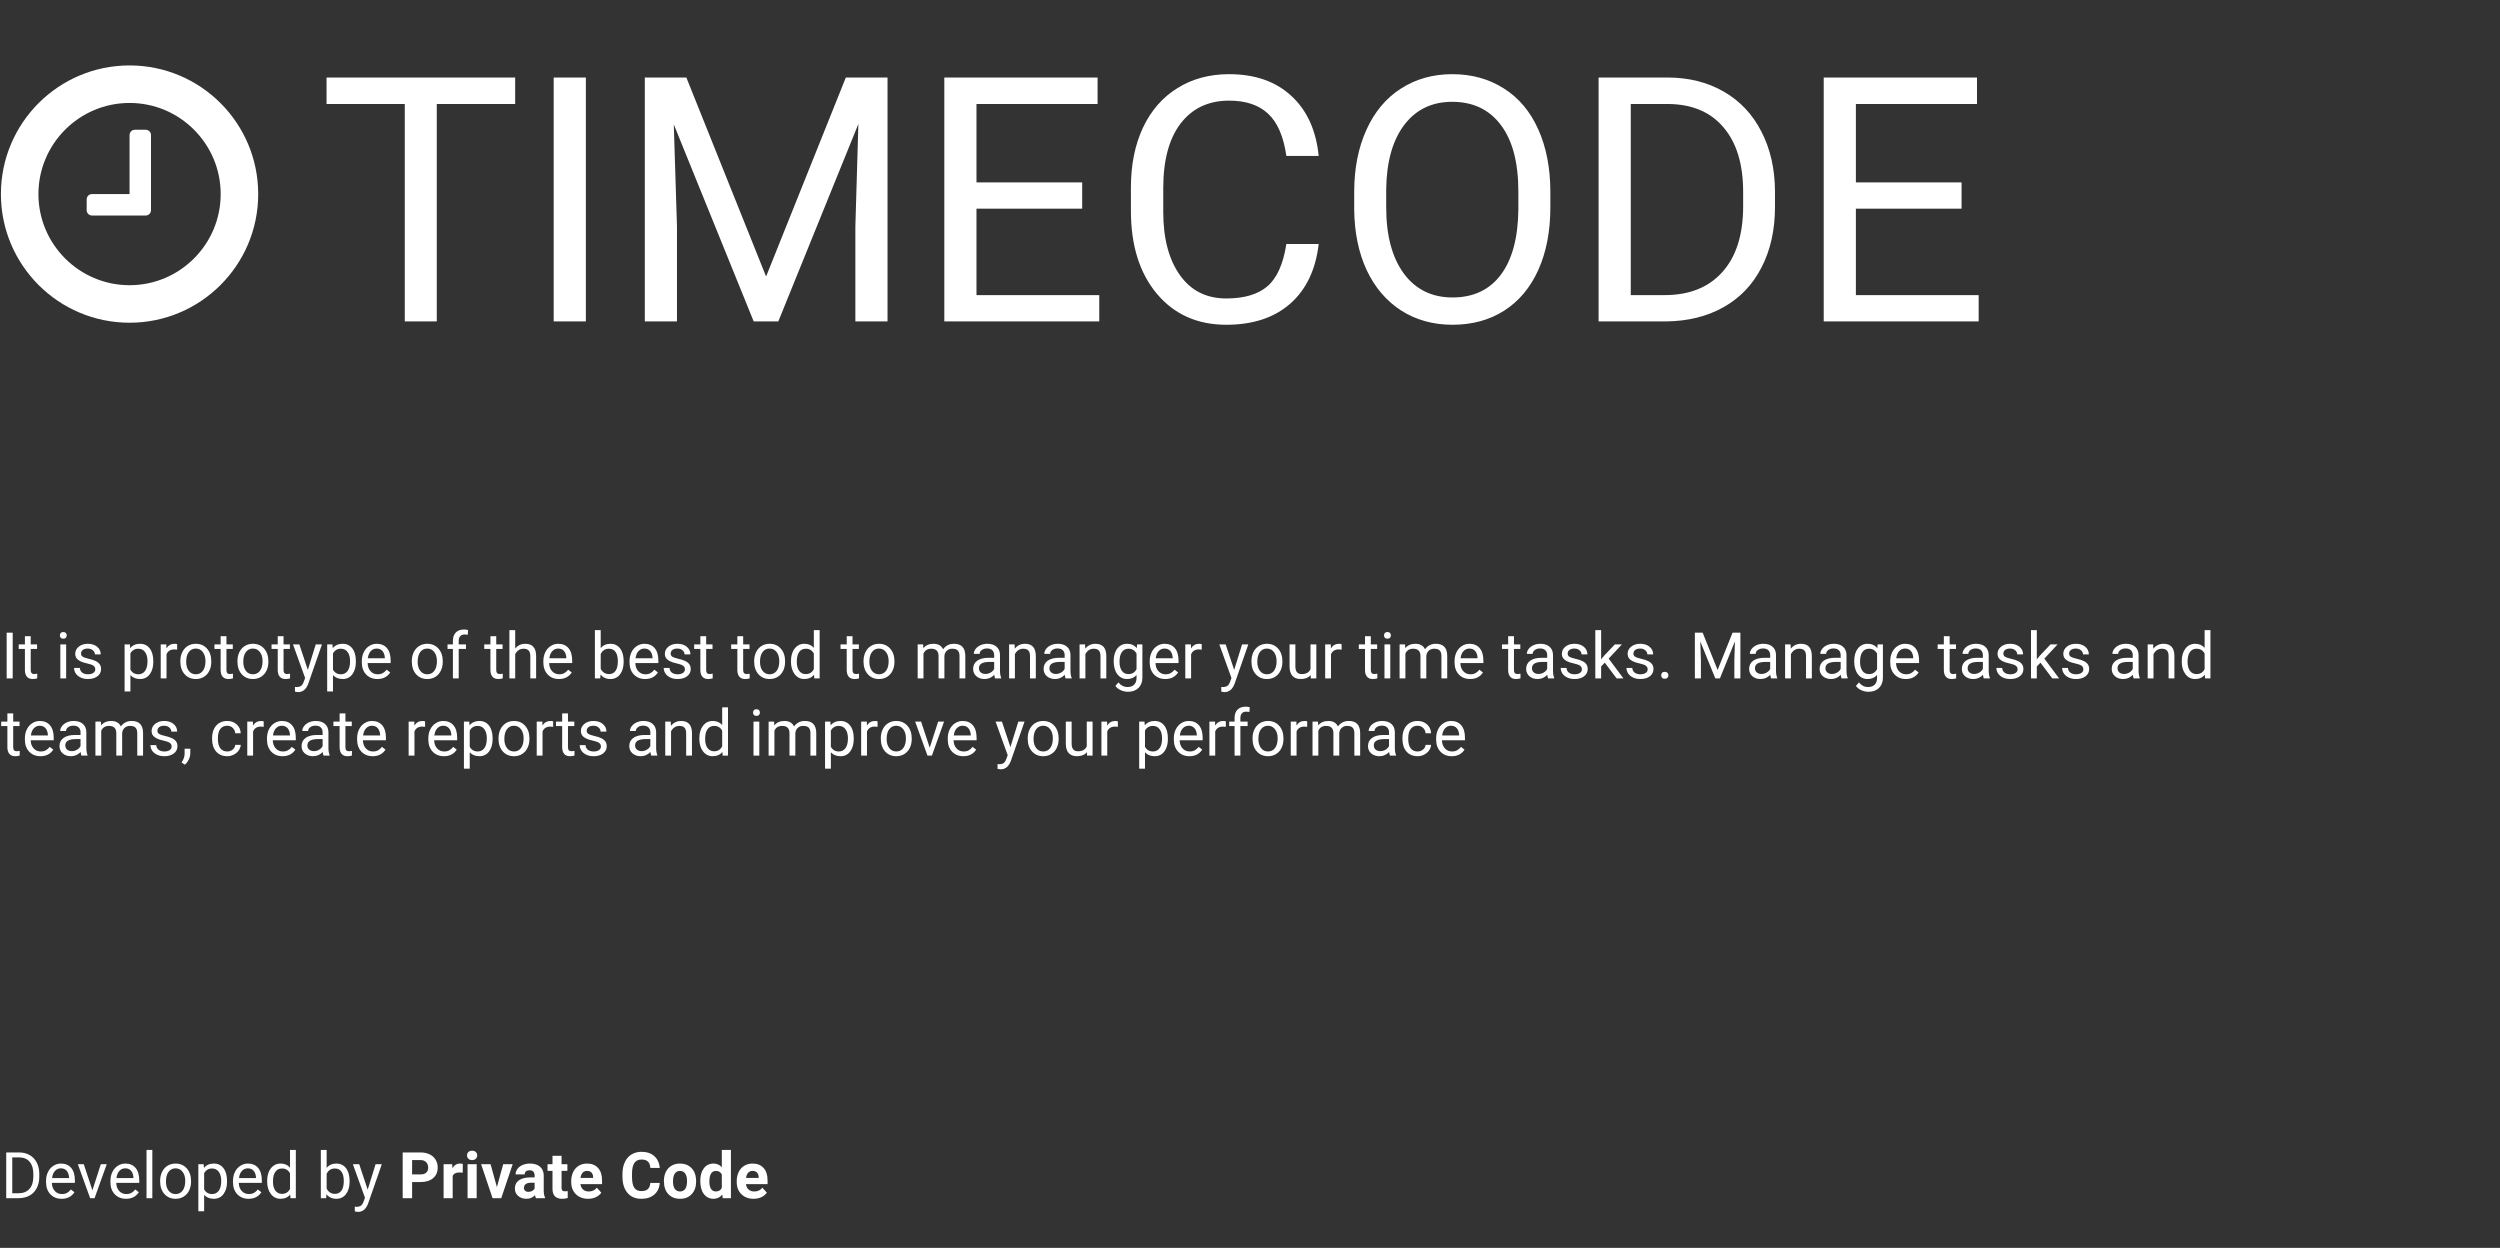 <svg width="583" height="291" viewBox="0 0 583 291" fill="none" xmlns="http://www.w3.org/2000/svg">
<rect x="0" y="0" width="583" height="291" fill="#333333" stroke="none"/>
<path d="M120.136 24.25H101.855V74.953H94.394V24.25H76.152V18.078H120.136V24.25ZM136.621 74.953H129.121V18.078H136.621V74.953ZM160.058 18.078L178.652 64.484L197.246 18.078H206.972V74.953H199.472V52.804L200.175 28.898L181.503 74.953H175.761L157.128 29.015L157.871 52.804V74.953H150.371V18.078H160.058ZM252.363 48.664H227.714V68.82H256.347V74.953H220.214V18.078H255.957V24.25H227.714V42.531H252.363V48.664ZM307.519 56.906C306.816 62.922 304.589 67.57 300.839 70.851C297.115 74.106 292.154 75.734 285.957 75.734C279.238 75.734 273.847 73.325 269.785 68.508C265.748 63.69 263.73 57.245 263.73 49.172V43.703C263.73 38.416 264.667 33.768 266.542 29.758C268.444 25.747 271.126 22.674 274.589 20.539C278.053 18.377 282.063 17.297 286.621 17.297C292.662 17.297 297.506 18.989 301.152 22.375C304.798 25.734 306.92 30.396 307.519 36.359H299.98C299.329 31.828 297.91 28.547 295.722 26.515C293.561 24.484 290.527 23.468 286.621 23.468C281.829 23.468 278.066 25.239 275.332 28.781C272.623 32.323 271.269 37.362 271.269 43.898V49.406C271.269 55.578 272.558 60.487 275.136 64.133C277.714 67.778 281.321 69.601 285.957 69.601C290.123 69.601 293.313 68.664 295.527 66.789C297.766 64.888 299.251 61.593 299.98 56.906H307.519ZM361.542 48.351C361.542 53.924 360.605 58.794 358.73 62.961C356.855 67.101 354.199 70.265 350.761 72.453C347.324 74.64 343.313 75.734 338.73 75.734C334.251 75.734 330.279 74.64 326.816 72.453C323.352 70.239 320.657 67.101 318.73 63.039C316.829 58.95 315.852 54.224 315.8 48.859V44.758C315.8 39.289 316.751 34.458 318.652 30.265C320.553 26.073 323.235 22.869 326.699 20.656C330.188 18.416 334.173 17.297 338.652 17.297C343.209 17.297 347.22 18.403 350.683 20.617C354.173 22.804 356.855 25.994 358.73 30.187C360.605 34.354 361.542 39.211 361.542 44.758V48.351ZM354.082 44.679C354.082 37.935 352.727 32.765 350.019 29.172C347.311 25.552 343.522 23.742 338.652 23.742C333.912 23.742 330.175 25.552 327.441 29.172C324.733 32.765 323.339 37.765 323.261 44.172V48.351C323.261 54.888 324.628 60.031 327.363 63.781C330.123 67.505 333.912 69.367 338.73 69.367C343.574 69.367 347.324 67.609 349.98 64.094C352.636 60.552 354.003 55.487 354.082 48.898V44.679ZM372.792 74.953V18.078H388.847C393.795 18.078 398.17 19.172 401.972 21.359C405.774 23.547 408.704 26.659 410.761 30.695C412.845 34.731 413.899 39.367 413.925 44.601V48.234C413.925 53.599 412.884 58.299 410.8 62.336C408.743 66.372 405.787 69.471 401.933 71.633C398.105 73.794 393.639 74.901 388.535 74.953H372.792ZM380.292 24.25V68.82H388.183C393.964 68.82 398.457 67.023 401.66 63.429C404.889 59.836 406.503 54.718 406.503 48.078V44.758C406.503 38.299 404.98 33.286 401.933 29.718C398.912 26.125 394.615 24.302 389.042 24.25H380.292ZM457.441 48.664H432.792V68.82H461.425V74.953H425.292V18.078H461.035V24.25H432.792V42.531H457.441V48.664Z" fill="white"/>
<path d="M35.213 31.509C35.213 30.805 34.666 30.259 33.963 30.259H31.463C30.76 30.259 30.213 30.805 30.213 31.509V45.259H21.463C20.76 45.259 20.213 45.806 20.213 46.509V49.009C20.213 49.712 20.76 50.259 21.463 50.259H33.963C34.666 50.259 35.213 49.712 35.213 49.009V31.509ZM51.463 45.259C51.463 56.977 41.932 66.509 30.213 66.509C18.494 66.509 8.963 56.977 8.963 45.259C8.963 33.54 18.494 24.009 30.213 24.009C41.932 24.009 51.463 33.54 51.463 45.259ZM60.213 45.259C60.213 28.696 46.776 15.259 30.213 15.259C13.651 15.259 0.213 28.696 0.213 45.259C0.213 61.821 13.651 75.259 30.213 75.259C46.776 75.259 60.213 61.821 60.213 45.259Z" fill="white"/>
<path d="M2.96 158.202H1.553V147.538H2.96V158.202ZM7.164 148.358V150.277H8.643V151.325H7.164V156.239C7.164 156.557 7.23 156.796 7.362 156.957C7.493 157.113 7.718 157.191 8.035 157.191C8.192 157.191 8.406 157.162 8.68 157.104V158.202C8.323 158.3 7.977 158.349 7.64 158.349C7.034 158.349 6.578 158.166 6.27 157.799C5.963 157.433 5.809 156.913 5.809 156.239V151.325H4.366V150.277H5.809V148.358H7.164ZM15.425 158.202H14.071V150.277H15.425V158.202ZM13.961 148.175C13.961 147.956 14.027 147.77 14.158 147.619C14.295 147.467 14.495 147.392 14.759 147.392C15.023 147.392 15.223 147.467 15.36 147.619C15.496 147.77 15.565 147.956 15.565 148.175C15.565 148.395 15.496 148.578 15.36 148.725C15.223 148.871 15.023 148.944 14.759 148.944C14.495 148.944 14.295 148.871 14.158 148.725C14.027 148.578 13.961 148.395 13.961 148.175ZM22.215 156.1C22.215 155.734 22.076 155.451 21.798 155.25C21.524 155.045 21.043 154.87 20.355 154.723C19.671 154.577 19.127 154.401 18.721 154.196C18.321 153.991 18.023 153.747 17.828 153.463C17.637 153.18 17.542 152.843 17.542 152.453C17.542 151.803 17.816 151.254 18.363 150.805C18.914 150.355 19.617 150.131 20.472 150.131C21.37 150.131 22.098 150.363 22.654 150.827C23.216 151.291 23.497 151.884 23.497 152.606H22.134C22.134 152.235 21.976 151.916 21.658 151.647C21.346 151.378 20.95 151.244 20.472 151.244C19.979 151.244 19.593 151.352 19.315 151.566C19.036 151.781 18.897 152.062 18.897 152.409C18.897 152.736 19.027 152.982 19.285 153.148C19.544 153.314 20.011 153.473 20.684 153.625C21.363 153.776 21.912 153.957 22.332 154.167C22.752 154.376 23.062 154.63 23.262 154.928C23.468 155.221 23.57 155.58 23.57 156.005C23.57 156.713 23.287 157.282 22.721 157.711C22.154 158.136 21.419 158.349 20.516 158.349C19.881 158.349 19.32 158.236 18.831 158.012C18.343 157.787 17.96 157.475 17.681 157.074C17.408 156.669 17.271 156.232 17.271 155.763H18.626C18.651 156.217 18.831 156.579 19.168 156.847C19.51 157.111 19.959 157.243 20.516 157.243C21.029 157.243 21.439 157.14 21.746 156.935C22.059 156.725 22.215 156.447 22.215 156.1ZM35.75 154.328C35.75 155.534 35.474 156.505 34.923 157.243C34.371 157.98 33.624 158.349 32.681 158.349C31.72 158.349 30.963 158.043 30.411 157.433V161.249H29.056V150.277H30.294L30.36 151.156C30.911 150.473 31.678 150.131 32.659 150.131C33.612 150.131 34.364 150.49 34.915 151.208C35.472 151.925 35.75 152.924 35.75 154.203V154.328ZM34.395 154.174C34.395 153.28 34.205 152.575 33.824 152.057C33.443 151.54 32.921 151.281 32.257 151.281C31.436 151.281 30.821 151.645 30.411 152.372V156.159C30.816 156.881 31.436 157.243 32.271 157.243C32.921 157.243 33.436 156.986 33.817 156.474C34.202 155.956 34.395 155.189 34.395 154.174ZM41.309 151.493C41.104 151.459 40.882 151.442 40.643 151.442C39.754 151.442 39.151 151.82 38.834 152.577V158.202H37.479V150.277H38.797L38.819 151.193C39.263 150.485 39.893 150.131 40.709 150.131C40.972 150.131 41.173 150.165 41.309 150.233V151.493ZM42.056 154.167C42.056 153.39 42.208 152.692 42.511 152.072C42.818 151.452 43.243 150.973 43.785 150.636C44.332 150.299 44.954 150.131 45.653 150.131C46.732 150.131 47.603 150.504 48.267 151.251C48.936 151.999 49.271 152.992 49.271 154.232V154.328C49.271 155.099 49.122 155.792 48.824 156.408C48.531 157.018 48.109 157.494 47.557 157.836C47.01 158.178 46.38 158.349 45.667 158.349C44.593 158.349 43.721 157.975 43.053 157.228C42.388 156.481 42.056 155.492 42.056 154.262V154.167ZM43.419 154.328C43.419 155.207 43.621 155.912 44.027 156.444C44.437 156.977 44.984 157.243 45.667 157.243C46.356 157.243 46.903 156.974 47.308 156.437C47.713 155.895 47.916 155.138 47.916 154.167C47.916 153.297 47.708 152.594 47.293 152.057C46.883 151.515 46.336 151.244 45.653 151.244C44.984 151.244 44.444 151.51 44.034 152.042C43.624 152.575 43.419 153.336 43.419 154.328ZM52.808 148.358V150.277H54.288V151.325H52.808V156.239C52.808 156.557 52.874 156.796 53.006 156.957C53.138 157.113 53.362 157.191 53.68 157.191C53.836 157.191 54.051 157.162 54.325 157.104V158.202C53.968 158.3 53.621 158.349 53.284 158.349C52.679 158.349 52.222 158.166 51.915 157.799C51.607 157.433 51.453 156.913 51.453 156.239V151.325H50.011V150.277H51.453V148.358H52.808ZM55.372 154.167C55.372 153.39 55.523 152.692 55.826 152.072C56.133 151.452 56.558 150.973 57.1 150.636C57.647 150.299 58.27 150.131 58.968 150.131C60.047 150.131 60.919 150.504 61.583 151.251C62.252 151.999 62.586 152.992 62.586 154.232V154.328C62.586 155.099 62.437 155.792 62.139 156.408C61.846 157.018 61.424 157.494 60.872 157.836C60.325 158.178 59.696 158.349 58.983 158.349C57.908 158.349 57.037 157.975 56.368 157.228C55.704 156.481 55.372 155.492 55.372 154.262V154.167ZM56.734 154.328C56.734 155.207 56.937 155.912 57.342 156.444C57.752 156.977 58.299 157.243 58.983 157.243C59.671 157.243 60.218 156.974 60.623 156.437C61.029 155.895 61.231 155.138 61.231 154.167C61.231 153.297 61.024 152.594 60.609 152.057C60.199 151.515 59.652 151.244 58.968 151.244C58.299 151.244 57.76 151.51 57.349 152.042C56.939 152.575 56.734 153.336 56.734 154.328ZM66.124 148.358V150.277H67.603V151.325H66.124V156.239C66.124 156.557 66.19 156.796 66.322 156.957C66.453 157.113 66.678 157.191 66.995 157.191C67.152 157.191 67.367 157.162 67.64 157.104V158.202C67.283 158.3 66.937 158.349 66.6 158.349C65.994 158.349 65.538 158.166 65.23 157.799C64.923 157.433 64.769 156.913 64.769 156.239V151.325H63.326V150.277H64.769V148.358H66.124ZM71.785 156.217L73.631 150.277H75.081L71.895 159.425C71.402 160.744 70.618 161.403 69.544 161.403L69.288 161.381L68.782 161.286V160.187L69.149 160.216C69.608 160.216 69.964 160.124 70.218 159.938C70.477 159.752 70.689 159.413 70.855 158.92L71.156 158.114L68.328 150.277H69.808L71.785 156.217ZM82.992 154.328C82.992 155.534 82.716 156.505 82.164 157.243C81.612 157.98 80.865 158.349 79.923 158.349C78.961 158.349 78.204 158.043 77.652 157.433V161.249H76.297V150.277H77.535L77.601 151.156C78.153 150.473 78.919 150.131 79.901 150.131C80.853 150.131 81.605 150.49 82.156 151.208C82.713 151.925 82.992 152.924 82.992 154.203V154.328ZM81.636 154.174C81.636 153.28 81.446 152.575 81.065 152.057C80.684 151.54 80.162 151.281 79.498 151.281C78.677 151.281 78.062 151.645 77.652 152.372V156.159C78.057 156.881 78.677 157.243 79.513 157.243C80.162 157.243 80.677 156.986 81.058 156.474C81.444 155.956 81.636 155.189 81.636 154.174ZM88.008 158.349C86.934 158.349 86.06 157.997 85.386 157.294C84.713 156.586 84.376 155.641 84.376 154.459V154.21C84.376 153.424 84.525 152.724 84.823 152.108C85.125 151.488 85.545 151.005 86.082 150.658C86.624 150.307 87.21 150.131 87.84 150.131C88.87 150.131 89.671 150.47 90.242 151.149C90.814 151.828 91.099 152.799 91.099 154.064V154.628H85.731C85.75 155.409 85.977 156.042 86.412 156.525C86.851 157.003 87.408 157.243 88.082 157.243C88.56 157.243 88.966 157.145 89.298 156.95C89.63 156.754 89.92 156.496 90.169 156.173L90.997 156.818C90.333 157.838 89.337 158.349 88.008 158.349ZM87.84 151.244C87.293 151.244 86.834 151.444 86.463 151.845C86.092 152.24 85.862 152.797 85.775 153.515H89.744V153.412C89.705 152.724 89.52 152.191 89.188 151.815C88.856 151.435 88.406 151.244 87.84 151.244ZM96.036 154.167C96.036 153.39 96.187 152.692 96.49 152.072C96.798 151.452 97.222 150.973 97.764 150.636C98.311 150.299 98.934 150.131 99.632 150.131C100.711 150.131 101.583 150.504 102.247 151.251C102.916 151.999 103.25 152.992 103.25 154.232V154.328C103.25 155.099 103.101 155.792 102.803 156.408C102.51 157.018 102.088 157.494 101.536 157.836C100.99 158.178 100.36 158.349 99.647 158.349C98.573 158.349 97.701 157.975 97.032 157.228C96.368 156.481 96.036 155.492 96.036 154.262V154.167ZM97.398 154.328C97.398 155.207 97.601 155.912 98.006 156.444C98.416 156.977 98.963 157.243 99.647 157.243C100.335 157.243 100.882 156.974 101.287 156.437C101.693 155.895 101.895 155.138 101.895 154.167C101.895 153.297 101.688 152.594 101.273 152.057C100.863 151.515 100.316 151.244 99.632 151.244C98.963 151.244 98.424 151.51 98.013 152.042C97.603 152.575 97.398 153.336 97.398 154.328ZM105.616 158.202V151.325H104.364V150.277H105.616V149.464C105.616 148.615 105.843 147.958 106.297 147.494C106.751 147.03 107.393 146.798 108.223 146.798C108.536 146.798 108.846 146.84 109.154 146.923L109.08 148.021C108.851 147.978 108.607 147.956 108.348 147.956C107.908 147.956 107.569 148.085 107.33 148.344C107.091 148.598 106.971 148.964 106.971 149.442V150.277H108.663V151.325H106.971V158.202H105.616ZM115.723 148.358V150.277H117.203V151.325H115.723V156.239C115.723 156.557 115.789 156.796 115.921 156.957C116.053 157.113 116.278 157.191 116.595 157.191C116.751 157.191 116.966 157.162 117.24 157.104V158.202C116.883 158.3 116.536 158.349 116.199 158.349C115.594 158.349 115.137 158.166 114.83 157.799C114.522 157.433 114.368 156.913 114.368 156.239V151.325H112.926V150.277H114.368V148.358H115.723ZM120.147 151.237C120.748 150.5 121.529 150.131 122.491 150.131C124.166 150.131 125.01 151.076 125.025 152.965V158.202H123.67V152.958C123.665 152.387 123.533 151.964 123.275 151.691C123.021 151.417 122.623 151.281 122.081 151.281C121.641 151.281 121.256 151.398 120.924 151.632C120.592 151.867 120.333 152.174 120.147 152.555V158.202H118.792V146.952H120.147V151.237ZM130.343 158.349C129.268 158.349 128.394 157.997 127.72 157.294C127.047 156.586 126.71 155.641 126.71 154.459V154.21C126.71 153.424 126.859 152.724 127.156 152.108C127.459 151.488 127.879 151.005 128.416 150.658C128.958 150.307 129.544 150.131 130.174 150.131C131.204 150.131 132.005 150.47 132.576 151.149C133.148 151.828 133.433 152.799 133.433 154.064V154.628H128.065C128.084 155.409 128.311 156.042 128.746 156.525C129.185 157.003 129.742 157.243 130.416 157.243C130.894 157.243 131.3 157.145 131.632 156.95C131.964 156.754 132.254 156.496 132.503 156.173L133.331 156.818C132.667 157.838 131.671 158.349 130.343 158.349ZM130.174 151.244C129.627 151.244 129.168 151.444 128.797 151.845C128.426 152.24 128.197 152.797 128.109 153.515H132.078V153.412C132.039 152.724 131.854 152.191 131.522 151.815C131.19 151.435 130.74 151.244 130.174 151.244ZM145.438 154.328C145.438 155.539 145.159 156.513 144.603 157.25C144.046 157.982 143.299 158.349 142.362 158.349C141.361 158.349 140.587 157.995 140.04 157.287L139.974 158.202H138.729V146.952H140.084V151.149C140.631 150.47 141.385 150.131 142.347 150.131C143.309 150.131 144.063 150.495 144.61 151.222C145.162 151.95 145.438 152.946 145.438 154.21V154.328ZM144.083 154.174C144.083 153.251 143.905 152.538 143.548 152.035C143.192 151.532 142.679 151.281 142.01 151.281C141.116 151.281 140.474 151.696 140.084 152.526V155.954C140.499 156.784 141.146 157.199 142.025 157.199C142.674 157.199 143.179 156.947 143.541 156.444C143.902 155.941 144.083 155.185 144.083 154.174ZM150.44 158.349C149.366 158.349 148.492 157.997 147.818 157.294C147.144 156.586 146.807 155.641 146.807 154.459V154.21C146.807 153.424 146.956 152.724 147.254 152.108C147.557 151.488 147.977 151.005 148.514 150.658C149.056 150.307 149.642 150.131 150.272 150.131C151.302 150.131 152.103 150.47 152.674 151.149C153.245 151.828 153.531 152.799 153.531 154.064V154.628H148.162C148.182 155.409 148.409 156.042 148.844 156.525C149.283 157.003 149.84 157.243 150.513 157.243C150.992 157.243 151.397 157.145 151.729 156.95C152.061 156.754 152.352 156.496 152.601 156.173L153.428 156.818C152.764 157.838 151.768 158.349 150.44 158.349ZM150.272 151.244C149.725 151.244 149.266 151.444 148.895 151.845C148.524 152.24 148.294 152.797 148.206 153.515H152.176V153.412C152.137 152.724 151.951 152.191 151.619 151.815C151.287 151.435 150.838 151.244 150.272 151.244ZM159.72 156.1C159.72 155.734 159.581 155.451 159.302 155.25C159.029 155.045 158.548 154.87 157.86 154.723C157.176 154.577 156.632 154.401 156.226 154.196C155.826 153.991 155.528 153.747 155.333 153.463C155.142 153.18 155.047 152.843 155.047 152.453C155.047 151.803 155.321 151.254 155.867 150.805C156.419 150.355 157.122 150.131 157.977 150.131C158.875 150.131 159.603 150.363 160.159 150.827C160.721 151.291 161.002 151.884 161.002 152.606H159.639C159.639 152.235 159.481 151.916 159.163 151.647C158.851 151.378 158.455 151.244 157.977 151.244C157.484 151.244 157.098 151.352 156.82 151.566C156.541 151.781 156.402 152.062 156.402 152.409C156.402 152.736 156.531 152.982 156.79 153.148C157.049 153.314 157.515 153.473 158.189 153.625C158.868 153.776 159.417 153.957 159.837 154.167C160.257 154.376 160.567 154.63 160.767 154.928C160.972 155.221 161.075 155.58 161.075 156.005C161.075 156.713 160.792 157.282 160.225 157.711C159.659 158.136 158.924 158.349 158.021 158.349C157.386 158.349 156.824 158.236 156.336 158.012C155.848 157.787 155.465 157.475 155.186 157.074C154.913 156.669 154.776 156.232 154.776 155.763H156.131C156.156 156.217 156.336 156.579 156.673 156.847C157.015 157.111 157.464 157.243 158.021 157.243C158.533 157.243 158.944 157.14 159.251 156.935C159.564 156.725 159.72 156.447 159.72 156.1ZM164.678 148.358V150.277H166.158V151.325H164.678V156.239C164.678 156.557 164.744 156.796 164.876 156.957C165.008 157.113 165.233 157.191 165.55 157.191C165.706 157.191 165.921 157.162 166.195 157.104V158.202C165.838 158.3 165.491 158.349 165.155 158.349C164.549 158.349 164.093 158.166 163.785 157.799C163.477 157.433 163.323 156.913 163.323 156.239V151.325H161.881V150.277H163.323V148.358H164.678ZM173.306 148.358V150.277H174.786V151.325H173.306V156.239C173.306 156.557 173.372 156.796 173.504 156.957C173.636 157.113 173.861 157.191 174.178 157.191C174.334 157.191 174.549 157.162 174.823 157.104V158.202C174.466 158.3 174.119 158.349 173.782 158.349C173.177 158.349 172.72 158.166 172.413 157.799C172.105 157.433 171.951 156.913 171.951 156.239V151.325H170.509V150.277H171.951V148.358H173.306ZM175.87 154.167C175.87 153.39 176.021 152.692 176.324 152.072C176.632 151.452 177.056 150.973 177.598 150.636C178.145 150.299 178.768 150.131 179.466 150.131C180.545 150.131 181.417 150.504 182.081 151.251C182.75 151.999 183.084 152.992 183.084 154.232V154.328C183.084 155.099 182.935 155.792 182.637 156.408C182.344 157.018 181.922 157.494 181.37 157.836C180.823 158.178 180.194 158.349 179.481 158.349C178.406 158.349 177.535 157.975 176.866 157.228C176.202 156.481 175.87 155.492 175.87 154.262V154.167ZM177.232 154.328C177.232 155.207 177.435 155.912 177.84 156.444C178.25 156.977 178.797 157.243 179.481 157.243C180.169 157.243 180.716 156.974 181.121 156.437C181.527 155.895 181.729 155.138 181.729 154.167C181.729 153.297 181.522 152.594 181.107 152.057C180.697 151.515 180.15 151.244 179.466 151.244C178.797 151.244 178.258 151.51 177.847 152.042C177.437 152.575 177.232 153.336 177.232 154.328ZM184.454 154.174C184.454 152.958 184.742 151.981 185.318 151.244C185.894 150.502 186.649 150.131 187.581 150.131C188.509 150.131 189.244 150.448 189.786 151.083V146.952H191.141V158.202H189.896L189.83 157.353C189.288 158.017 188.533 158.349 187.567 158.349C186.649 158.349 185.899 157.973 185.318 157.221C184.742 156.469 184.454 155.487 184.454 154.276V154.174ZM185.809 154.328C185.809 155.226 185.994 155.929 186.365 156.437C186.737 156.945 187.249 157.199 187.904 157.199C188.763 157.199 189.39 156.813 189.786 156.042V152.401C189.381 151.654 188.758 151.281 187.918 151.281C187.254 151.281 186.737 151.537 186.365 152.05C185.994 152.562 185.809 153.322 185.809 154.328ZM198.809 148.358V150.277H200.289V151.325H198.809V156.239C198.809 156.557 198.875 156.796 199.007 156.957C199.139 157.113 199.364 157.191 199.681 157.191C199.837 157.191 200.052 157.162 200.325 157.104V158.202C199.969 158.3 199.622 158.349 199.285 158.349C198.68 158.349 198.223 158.166 197.916 157.799C197.608 157.433 197.454 156.913 197.454 156.239V151.325H196.011V150.277H197.454V148.358H198.809ZM201.373 154.167C201.373 153.39 201.524 152.692 201.827 152.072C202.135 151.452 202.559 150.973 203.101 150.636C203.648 150.299 204.271 150.131 204.969 150.131C206.048 150.131 206.92 150.504 207.584 151.251C208.253 151.999 208.587 152.992 208.587 154.232V154.328C208.587 155.099 208.438 155.792 208.14 156.408C207.847 157.018 207.425 157.494 206.873 157.836C206.326 158.178 205.697 158.349 204.984 158.349C203.909 158.349 203.038 157.975 202.369 157.228C201.705 156.481 201.373 155.492 201.373 154.262V154.167ZM202.735 154.328C202.735 155.207 202.938 155.912 203.343 156.444C203.753 156.977 204.3 157.243 204.984 157.243C205.672 157.243 206.219 156.974 206.624 156.437C207.03 155.895 207.232 155.138 207.232 154.167C207.232 153.297 207.025 152.594 206.61 152.057C206.199 151.515 205.653 151.244 204.969 151.244C204.3 151.244 203.76 151.51 203.35 152.042C202.94 152.575 202.735 153.336 202.735 154.328ZM215.281 150.277L215.318 151.156C215.899 150.473 216.683 150.131 217.669 150.131C218.778 150.131 219.532 150.556 219.932 151.405C220.196 151.024 220.538 150.717 220.958 150.482C221.383 150.248 221.883 150.131 222.459 150.131C224.198 150.131 225.081 151.051 225.111 152.892V158.202H223.756V152.973C223.756 152.406 223.626 151.984 223.367 151.706C223.109 151.422 222.674 151.281 222.064 151.281C221.561 151.281 221.143 151.432 220.811 151.735C220.479 152.033 220.286 152.436 220.233 152.943V158.202H218.87V153.009C218.87 151.857 218.306 151.281 217.178 151.281C216.29 151.281 215.682 151.659 215.355 152.416V158.202H214V150.277H215.281ZM232.054 158.202C231.976 158.046 231.912 157.768 231.864 157.367C231.234 158.021 230.482 158.349 229.608 158.349C228.826 158.349 228.184 158.129 227.681 157.689C227.183 157.245 226.934 156.684 226.934 156.005C226.934 155.18 227.247 154.54 227.872 154.086C228.502 153.627 229.385 153.397 230.523 153.397H231.842V152.775C231.842 152.301 231.7 151.925 231.417 151.647C231.134 151.364 230.716 151.222 230.164 151.222C229.681 151.222 229.276 151.344 228.948 151.588C228.621 151.833 228.458 152.128 228.458 152.475H227.095C227.095 152.079 227.235 151.698 227.513 151.332C227.796 150.961 228.177 150.668 228.656 150.453C229.139 150.238 229.669 150.131 230.245 150.131C231.158 150.131 231.873 150.36 232.391 150.819C232.908 151.273 233.177 151.901 233.197 152.702V156.349C233.197 157.077 233.289 157.655 233.475 158.085V158.202H232.054ZM229.805 157.169C230.23 157.169 230.633 157.06 231.014 156.84C231.395 156.62 231.671 156.334 231.842 155.983V154.357H230.78C229.119 154.357 228.289 154.843 228.289 155.814C228.289 156.239 228.431 156.571 228.714 156.811C228.997 157.05 229.361 157.169 229.805 157.169ZM236.602 150.277L236.646 151.273C237.252 150.512 238.043 150.131 239.019 150.131C240.694 150.131 241.539 151.076 241.553 152.965V158.202H240.198V152.958C240.194 152.387 240.062 151.964 239.803 151.691C239.549 151.417 239.151 151.281 238.609 151.281C238.17 151.281 237.784 151.398 237.452 151.632C237.12 151.867 236.861 152.174 236.676 152.555V158.202H235.321V150.277H236.602ZM248.49 158.202C248.411 158.046 248.348 157.768 248.299 157.367C247.669 158.021 246.917 158.349 246.043 158.349C245.262 158.349 244.62 158.129 244.117 157.689C243.619 157.245 243.37 156.684 243.37 156.005C243.37 155.18 243.682 154.54 244.307 154.086C244.937 153.627 245.821 153.397 246.959 153.397H248.277V152.775C248.277 152.301 248.135 151.925 247.852 151.647C247.569 151.364 247.152 151.222 246.6 151.222C246.116 151.222 245.711 151.344 245.384 151.588C245.057 151.833 244.893 152.128 244.893 152.475H243.531C243.531 152.079 243.67 151.698 243.948 151.332C244.232 150.961 244.613 150.668 245.091 150.453C245.574 150.238 246.104 150.131 246.68 150.131C247.594 150.131 248.309 150.36 248.826 150.819C249.344 151.273 249.613 151.901 249.632 152.702V156.349C249.632 157.077 249.725 157.655 249.91 158.085V158.202H248.49ZM246.241 157.169C246.666 157.169 247.069 157.06 247.449 156.84C247.83 156.62 248.106 156.334 248.277 155.983V154.357H247.215C245.555 154.357 244.725 154.843 244.725 155.814C244.725 156.239 244.866 156.571 245.15 156.811C245.433 157.05 245.797 157.169 246.241 157.169ZM253.038 150.277L253.082 151.273C253.687 150.512 254.478 150.131 255.455 150.131C257.13 150.131 257.974 151.076 257.989 152.965V158.202H256.634V152.958C256.629 152.387 256.497 151.964 256.239 151.691C255.985 151.417 255.587 151.281 255.045 151.281C254.605 151.281 254.219 151.398 253.887 151.632C253.555 151.867 253.297 152.174 253.111 152.555V158.202H251.756V150.277H253.038ZM259.71 154.174C259.71 152.938 259.996 151.957 260.567 151.229C261.138 150.497 261.895 150.131 262.838 150.131C263.804 150.131 264.559 150.473 265.101 151.156L265.167 150.277H266.405V158.012C266.405 159.037 266.099 159.845 265.489 160.436C264.884 161.027 264.068 161.322 263.043 161.322C262.471 161.322 261.912 161.2 261.365 160.956C260.819 160.712 260.401 160.377 260.113 159.953L260.816 159.14C261.397 159.857 262.108 160.216 262.948 160.216C263.607 160.216 264.119 160.031 264.486 159.66C264.857 159.289 265.042 158.766 265.042 158.092V157.411C264.5 158.036 263.76 158.349 262.823 158.349C261.895 158.349 261.143 157.975 260.567 157.228C259.996 156.481 259.71 155.463 259.71 154.174ZM261.073 154.328C261.073 155.221 261.256 155.924 261.622 156.437C261.988 156.945 262.501 157.199 263.16 157.199C264.014 157.199 264.642 156.811 265.042 156.034V152.416C264.627 151.659 264.005 151.281 263.175 151.281C262.515 151.281 262 151.537 261.629 152.05C261.258 152.562 261.073 153.322 261.073 154.328ZM271.744 158.349C270.67 158.349 269.796 157.997 269.122 157.294C268.448 156.586 268.111 155.641 268.111 154.459V154.21C268.111 153.424 268.26 152.724 268.558 152.108C268.861 151.488 269.281 151.005 269.818 150.658C270.36 150.307 270.946 150.131 271.575 150.131C272.606 150.131 273.406 150.47 273.978 151.149C274.549 151.828 274.835 152.799 274.835 154.064V154.628H269.466C269.486 155.409 269.713 156.042 270.147 156.525C270.587 157.003 271.143 157.243 271.817 157.243C272.296 157.243 272.701 157.145 273.033 156.95C273.365 156.754 273.656 156.496 273.905 156.173L274.732 156.818C274.068 157.838 273.072 158.349 271.744 158.349ZM271.575 151.244C271.029 151.244 270.57 151.444 270.198 151.845C269.827 152.24 269.598 152.797 269.51 153.515H273.48V153.412C273.441 152.724 273.255 152.191 272.923 151.815C272.591 151.435 272.142 151.244 271.575 151.244ZM280.24 151.493C280.035 151.459 279.813 151.442 279.573 151.442C278.685 151.442 278.082 151.82 277.764 152.577V158.202H276.409V150.277H277.728L277.75 151.193C278.194 150.485 278.824 150.131 279.639 150.131C279.903 150.131 280.103 150.165 280.24 150.233V151.493ZM287.806 156.217L289.652 150.277H291.102L287.916 159.425C287.423 160.744 286.639 161.403 285.565 161.403L285.308 161.381L284.803 161.286V160.187L285.169 160.216C285.628 160.216 285.985 160.124 286.239 159.938C286.497 159.752 286.71 159.413 286.876 158.92L287.176 158.114L284.349 150.277H285.828L287.806 156.217ZM291.842 154.167C291.842 153.39 291.993 152.692 292.296 152.072C292.603 151.452 293.028 150.973 293.57 150.636C294.117 150.299 294.74 150.131 295.438 150.131C296.517 150.131 297.388 150.504 298.052 151.251C298.721 151.999 299.056 152.992 299.056 154.232V154.328C299.056 155.099 298.907 155.792 298.609 156.408C298.316 157.018 297.894 157.494 297.342 157.836C296.795 158.178 296.165 158.349 295.452 158.349C294.378 158.349 293.507 157.975 292.838 157.228C292.174 156.481 291.842 155.492 291.842 154.262V154.167ZM293.204 154.328C293.204 155.207 293.406 155.912 293.812 156.444C294.222 156.977 294.769 157.243 295.452 157.243C296.141 157.243 296.688 156.974 297.093 156.437C297.498 155.895 297.701 155.138 297.701 154.167C297.701 153.297 297.493 152.594 297.078 152.057C296.668 151.515 296.121 151.244 295.438 151.244C294.769 151.244 294.229 151.51 293.819 152.042C293.409 152.575 293.204 153.336 293.204 154.328ZM305.648 157.418C305.12 158.039 304.346 158.349 303.326 158.349C302.481 158.349 301.837 158.104 301.392 157.616C300.953 157.123 300.731 156.396 300.726 155.434V150.277H302.081V155.397C302.081 156.598 302.569 157.199 303.546 157.199C304.581 157.199 305.269 156.813 305.611 156.042V150.277H306.966V158.202H305.677L305.648 157.418ZM312.862 151.493C312.657 151.459 312.435 151.442 312.196 151.442C311.307 151.442 310.704 151.82 310.386 152.577V158.202H309.031V150.277H310.35L310.372 151.193C310.816 150.485 311.446 150.131 312.261 150.131C312.525 150.131 312.725 150.165 312.862 150.233V151.493ZM319.674 148.358V150.277H321.153V151.325H319.674V156.239C319.674 156.557 319.74 156.796 319.871 156.957C320.003 157.113 320.228 157.191 320.545 157.191C320.701 157.191 320.916 157.162 321.19 157.104V158.202C320.833 158.3 320.487 158.349 320.15 158.349C319.544 158.349 319.088 158.166 318.78 157.799C318.472 157.433 318.319 156.913 318.319 156.239V151.325H316.876V150.277H318.319V148.358H319.674ZM324.215 158.202H322.86V150.277H324.215V158.202ZM322.75 148.175C322.75 147.956 322.816 147.77 322.948 147.619C323.084 147.467 323.284 147.392 323.548 147.392C323.812 147.392 324.012 147.467 324.149 147.619C324.285 147.77 324.354 147.956 324.354 148.175C324.354 148.395 324.285 148.578 324.149 148.725C324.012 148.871 323.812 148.944 323.548 148.944C323.284 148.944 323.084 148.871 322.948 148.725C322.816 148.578 322.75 148.395 322.75 148.175ZM327.664 150.277L327.701 151.156C328.282 150.473 329.066 150.131 330.052 150.131C331.16 150.131 331.915 150.556 332.315 151.405C332.579 151.024 332.921 150.717 333.341 150.482C333.765 150.248 334.266 150.131 334.842 150.131C336.58 150.131 337.464 151.051 337.493 152.892V158.202H336.138V152.973C336.138 152.406 336.009 151.984 335.75 151.706C335.491 151.422 335.057 151.281 334.447 151.281C333.944 151.281 333.526 151.432 333.194 151.735C332.862 152.033 332.669 152.436 332.615 152.943V158.202H331.253V153.009C331.253 151.857 330.689 151.281 329.561 151.281C328.673 151.281 328.065 151.659 327.738 152.416V158.202H326.383V150.277H327.664ZM342.833 158.349C341.759 158.349 340.885 157.997 340.211 157.294C339.537 156.586 339.2 155.641 339.2 154.459V154.21C339.2 153.424 339.349 152.724 339.647 152.108C339.949 151.488 340.369 151.005 340.906 150.658C341.448 150.307 342.034 150.131 342.664 150.131C343.695 150.131 344.495 150.47 345.067 151.149C345.638 151.828 345.924 152.799 345.924 154.064V154.628H340.555C340.574 155.409 340.802 156.042 341.236 156.525C341.676 157.003 342.232 157.243 342.906 157.243C343.385 157.243 343.79 157.145 344.122 156.95C344.454 156.754 344.744 156.496 344.993 156.173L345.821 156.818C345.157 157.838 344.161 158.349 342.833 158.349ZM342.664 151.244C342.117 151.244 341.658 151.444 341.287 151.845C340.916 152.24 340.687 152.797 340.599 153.515H344.569V153.412C344.53 152.724 344.344 152.191 344.012 151.815C343.68 151.435 343.231 151.244 342.664 151.244ZM353.057 148.358V150.277H354.537V151.325H353.057V156.239C353.057 156.557 353.123 156.796 353.255 156.957C353.387 157.113 353.612 157.191 353.929 157.191C354.085 157.191 354.3 157.162 354.573 157.104V158.202C354.217 158.3 353.87 158.349 353.533 158.349C352.928 158.349 352.471 158.166 352.164 157.799C351.856 157.433 351.702 156.913 351.702 156.239V151.325H350.26V150.277H351.702V148.358H353.057ZM361.019 158.202C360.941 158.046 360.877 157.768 360.828 157.367C360.198 158.021 359.447 158.349 358.573 158.349C357.791 158.349 357.149 158.129 356.646 157.689C356.148 157.245 355.899 156.684 355.899 156.005C355.899 155.18 356.212 154.54 356.837 154.086C357.467 153.627 358.35 153.397 359.488 153.397H360.806V152.775C360.806 152.301 360.665 151.925 360.382 151.647C360.098 151.364 359.681 151.222 359.129 151.222C358.646 151.222 358.24 151.344 357.913 151.588C357.586 151.833 357.423 152.128 357.423 152.475H356.06C356.06 152.079 356.199 151.698 356.478 151.332C356.761 150.961 357.142 150.668 357.62 150.453C358.104 150.238 358.634 150.131 359.21 150.131C360.123 150.131 360.838 150.36 361.356 150.819C361.873 151.273 362.142 151.901 362.161 152.702V156.349C362.161 157.077 362.254 157.655 362.44 158.085V158.202H361.019ZM358.77 157.169C359.195 157.169 359.598 157.06 359.979 156.84C360.36 156.62 360.635 156.334 360.806 155.983V154.357H359.744C358.084 154.357 357.254 154.843 357.254 155.814C357.254 156.239 357.396 156.571 357.679 156.811C357.962 157.05 358.326 157.169 358.77 157.169ZM368.9 156.1C368.9 155.734 368.76 155.451 368.482 155.25C368.209 155.045 367.728 154.87 367.039 154.723C366.356 154.577 365.811 154.401 365.406 154.196C365.006 153.991 364.708 153.747 364.512 153.463C364.322 153.18 364.227 152.843 364.227 152.453C364.227 151.803 364.5 151.254 365.047 150.805C365.599 150.355 366.302 150.131 367.156 150.131C368.055 150.131 368.782 150.363 369.339 150.827C369.901 151.291 370.181 151.884 370.181 152.606H368.819C368.819 152.235 368.66 151.916 368.343 151.647C368.031 151.378 367.635 151.244 367.156 151.244C366.663 151.244 366.278 151.352 365.999 151.566C365.721 151.781 365.582 152.062 365.582 152.409C365.582 152.736 365.711 152.982 365.97 153.148C366.229 153.314 366.695 153.473 367.369 153.625C368.048 153.776 368.597 153.957 369.017 154.167C369.437 154.376 369.747 154.63 369.947 154.928C370.152 155.221 370.255 155.58 370.255 156.005C370.255 156.713 369.971 157.282 369.405 157.711C368.839 158.136 368.104 158.349 367.2 158.349C366.566 158.349 366.004 158.236 365.516 158.012C365.028 157.787 364.644 157.475 364.366 157.074C364.093 156.669 363.956 156.232 363.956 155.763H365.311C365.335 156.217 365.516 156.579 365.853 156.847C366.195 157.111 366.644 157.243 367.2 157.243C367.713 157.243 368.123 157.14 368.431 156.935C368.743 156.725 368.9 156.447 368.9 156.1ZM374.232 154.533L373.382 155.419V158.202H372.027V146.952H373.382V153.756L374.107 152.885L376.575 150.277H378.223L375.14 153.588L378.582 158.202H376.993L374.232 154.533ZM384.237 156.1C384.237 155.734 384.097 155.451 383.819 155.25C383.546 155.045 383.065 154.87 382.376 154.723C381.693 154.577 381.148 154.401 380.743 154.196C380.343 153.991 380.045 153.747 379.849 153.463C379.659 153.18 379.564 152.843 379.564 152.453C379.564 151.803 379.837 151.254 380.384 150.805C380.936 150.355 381.639 150.131 382.493 150.131C383.392 150.131 384.119 150.363 384.676 150.827C385.238 151.291 385.518 151.884 385.518 152.606H384.156C384.156 152.235 383.997 151.916 383.68 151.647C383.367 151.378 382.972 151.244 382.493 151.244C382 151.244 381.615 151.352 381.336 151.566C381.058 151.781 380.919 152.062 380.919 152.409C380.919 152.736 381.048 152.982 381.307 153.148C381.566 153.314 382.032 153.473 382.706 153.625C383.385 153.776 383.934 153.957 384.354 154.167C384.774 154.376 385.084 154.63 385.284 154.928C385.489 155.221 385.592 155.58 385.592 156.005C385.592 156.713 385.308 157.282 384.742 157.711C384.176 158.136 383.441 158.349 382.537 158.349C381.903 158.349 381.341 158.236 380.853 158.012C380.365 157.787 379.981 157.475 379.703 157.074C379.429 156.669 379.293 156.232 379.293 155.763H380.648C380.672 156.217 380.853 156.579 381.19 156.847C381.531 157.111 381.981 157.243 382.537 157.243C383.05 157.243 383.46 157.14 383.768 156.935C384.08 156.725 384.237 156.447 384.237 156.1ZM387.386 157.492C387.386 157.257 387.454 157.062 387.591 156.906C387.733 156.75 387.943 156.671 388.221 156.671C388.499 156.671 388.709 156.75 388.851 156.906C388.997 157.062 389.071 157.257 389.071 157.492C389.071 157.716 388.997 157.904 388.851 158.056C388.709 158.207 388.499 158.283 388.221 158.283C387.943 158.283 387.733 158.207 387.591 158.056C387.454 157.904 387.386 157.716 387.386 157.492ZM397.061 147.538L400.548 156.239L404.034 147.538H405.858V158.202H404.451V154.049L404.583 149.567L401.082 158.202H400.006L396.512 149.589L396.651 154.049V158.202H395.245V147.538H397.061ZM413.021 158.202C412.943 158.046 412.879 157.768 412.83 157.367C412.2 158.021 411.448 158.349 410.574 158.349C409.793 158.349 409.151 158.129 408.648 157.689C408.15 157.245 407.901 156.684 407.901 156.005C407.901 155.18 408.214 154.54 408.839 154.086C409.469 153.627 410.352 153.397 411.49 153.397H412.808V152.775C412.808 152.301 412.667 151.925 412.384 151.647C412.1 151.364 411.683 151.222 411.131 151.222C410.648 151.222 410.242 151.344 409.915 151.588C409.588 151.833 409.425 152.128 409.425 152.475H408.062C408.062 152.079 408.201 151.698 408.48 151.332C408.763 150.961 409.144 150.668 409.622 150.453C410.106 150.238 410.635 150.131 411.212 150.131C412.125 150.131 412.84 150.36 413.358 150.819C413.875 151.273 414.144 151.901 414.163 152.702V156.349C414.163 157.077 414.256 157.655 414.442 158.085V158.202H413.021ZM410.772 157.169C411.197 157.169 411.6 157.06 411.981 156.84C412.362 156.62 412.637 156.334 412.808 155.983V154.357H411.746C410.086 154.357 409.256 154.843 409.256 155.814C409.256 156.239 409.398 156.571 409.681 156.811C409.964 157.05 410.328 157.169 410.772 157.169ZM417.569 150.277L417.613 151.273C418.219 150.512 419.01 150.131 419.986 150.131C421.661 150.131 422.506 151.076 422.52 152.965V158.202H421.165V152.958C421.16 152.387 421.029 151.964 420.77 151.691C420.516 151.417 420.118 151.281 419.576 151.281C419.136 151.281 418.751 151.398 418.419 151.632C418.087 151.867 417.828 152.174 417.642 152.555V158.202H416.287V150.277H417.569ZM429.456 158.202C429.378 158.046 429.315 157.768 429.266 157.367C428.636 158.021 427.884 158.349 427.01 158.349C426.229 158.349 425.587 158.129 425.084 157.689C424.586 157.245 424.337 156.684 424.337 156.005C424.337 155.18 424.649 154.54 425.274 154.086C425.904 153.627 426.788 153.397 427.926 153.397H429.244V152.775C429.244 152.301 429.102 151.925 428.819 151.647C428.536 151.364 428.118 151.222 427.567 151.222C427.083 151.222 426.678 151.344 426.351 151.588C426.024 151.833 425.86 152.128 425.86 152.475H424.498C424.498 152.079 424.637 151.698 424.915 151.332C425.198 150.961 425.579 150.668 426.058 150.453C426.541 150.238 427.071 150.131 427.647 150.131C428.56 150.131 429.276 150.36 429.793 150.819C430.311 151.273 430.579 151.901 430.599 152.702V156.349C430.599 157.077 430.692 157.655 430.877 158.085V158.202H429.456ZM427.208 157.169C427.633 157.169 428.035 157.06 428.416 156.84C428.797 156.62 429.073 156.334 429.244 155.983V154.357H428.182C426.522 154.357 425.692 154.843 425.692 155.814C425.692 156.239 425.833 156.571 426.116 156.811C426.4 157.05 426.763 157.169 427.208 157.169ZM432.401 154.174C432.401 152.938 432.686 151.957 433.258 151.229C433.829 150.497 434.586 150.131 435.528 150.131C436.495 150.131 437.249 150.473 437.791 151.156L437.857 150.277H439.095V158.012C439.095 159.037 438.79 159.845 438.179 160.436C437.574 161.027 436.759 161.322 435.733 161.322C435.162 161.322 434.603 161.2 434.056 160.956C433.509 160.712 433.092 160.377 432.803 159.953L433.507 159.14C434.088 159.857 434.798 160.216 435.638 160.216C436.297 160.216 436.81 160.031 437.176 159.66C437.547 159.289 437.733 158.766 437.733 158.092V157.411C437.191 158.036 436.451 158.349 435.513 158.349C434.586 158.349 433.834 157.975 433.258 157.228C432.686 156.481 432.401 155.463 432.401 154.174ZM433.763 154.328C433.763 155.221 433.946 155.924 434.312 156.437C434.678 156.945 435.191 157.199 435.85 157.199C436.705 157.199 437.332 156.811 437.733 156.034V152.416C437.318 151.659 436.695 151.281 435.865 151.281C435.206 151.281 434.691 151.537 434.32 152.05C433.948 152.562 433.763 153.322 433.763 154.328ZM444.434 158.349C443.36 158.349 442.486 157.997 441.812 157.294C441.138 156.586 440.802 155.641 440.802 154.459V154.21C440.802 153.424 440.95 152.724 441.248 152.108C441.551 151.488 441.971 151.005 442.508 150.658C443.05 150.307 443.636 150.131 444.266 150.131C445.296 150.131 446.097 150.47 446.668 151.149C447.24 151.828 447.525 152.799 447.525 154.064V154.628H442.156C442.176 155.409 442.403 156.042 442.838 156.525C443.277 157.003 443.834 157.243 444.508 157.243C444.986 157.243 445.391 157.145 445.723 156.95C446.055 156.754 446.346 156.496 446.595 156.173L447.423 156.818C446.759 157.838 445.762 158.349 444.434 158.349ZM444.266 151.244C443.719 151.244 443.26 151.444 442.889 151.845C442.518 152.24 442.288 152.797 442.2 153.515H446.17V153.412C446.131 152.724 445.946 152.191 445.614 151.815C445.281 151.435 444.832 151.244 444.266 151.244ZM454.659 148.358V150.277H456.138V151.325H454.659V156.239C454.659 156.557 454.725 156.796 454.857 156.957C454.989 157.113 455.213 157.191 455.531 157.191C455.687 157.191 455.902 157.162 456.175 157.104V158.202C455.819 158.3 455.472 158.349 455.135 158.349C454.53 158.349 454.073 158.166 453.765 157.799C453.458 157.433 453.304 156.913 453.304 156.239V151.325H451.861V150.277H453.304V148.358H454.659ZM462.62 158.202C462.542 158.046 462.479 157.768 462.43 157.367C461.8 158.021 461.048 158.349 460.174 158.349C459.393 158.349 458.751 158.129 458.248 157.689C457.75 157.245 457.501 156.684 457.501 156.005C457.501 155.18 457.813 154.54 458.438 154.086C459.068 153.627 459.952 153.397 461.09 153.397H462.408V152.775C462.408 152.301 462.266 151.925 461.983 151.647C461.7 151.364 461.282 151.222 460.731 151.222C460.247 151.222 459.842 151.344 459.515 151.588C459.188 151.833 459.024 152.128 459.024 152.475H457.662C457.662 152.079 457.801 151.698 458.079 151.332C458.363 150.961 458.743 150.668 459.222 150.453C459.705 150.238 460.235 150.131 460.811 150.131C461.724 150.131 462.44 150.36 462.957 150.819C463.475 151.273 463.743 151.901 463.763 152.702V156.349C463.763 157.077 463.856 157.655 464.041 158.085V158.202H462.62ZM460.372 157.169C460.797 157.169 461.199 157.06 461.58 156.84C461.961 156.62 462.237 156.334 462.408 155.983V154.357H461.346C459.686 154.357 458.856 154.843 458.856 155.814C458.856 156.239 458.997 156.571 459.281 156.811C459.564 157.05 459.927 157.169 460.372 157.169ZM470.501 156.1C470.501 155.734 470.362 155.451 470.084 155.25C469.81 155.045 469.329 154.87 468.641 154.723C467.957 154.577 467.413 154.401 467.008 154.196C466.607 153.991 466.309 153.747 466.114 153.463C465.924 153.18 465.828 152.843 465.828 152.453C465.828 151.803 466.102 151.254 466.649 150.805C467.2 150.355 467.904 150.131 468.758 150.131C469.656 150.131 470.384 150.363 470.941 150.827C471.502 151.291 471.783 151.884 471.783 152.606H470.421C470.421 152.235 470.262 151.916 469.945 151.647C469.632 151.378 469.237 151.244 468.758 151.244C468.265 151.244 467.879 151.352 467.601 151.566C467.323 151.781 467.183 152.062 467.183 152.409C467.183 152.736 467.313 152.982 467.572 153.148C467.83 153.314 468.297 153.473 468.97 153.625C469.649 153.776 470.198 153.957 470.618 154.167C471.038 154.376 471.348 154.63 471.549 154.928C471.754 155.221 471.856 155.58 471.856 156.005C471.856 156.713 471.573 157.282 471.007 157.711C470.44 158.136 469.705 158.349 468.802 158.349C468.167 158.349 467.606 158.236 467.117 158.012C466.629 157.787 466.246 157.475 465.968 157.074C465.694 156.669 465.557 156.232 465.557 155.763H466.912C466.937 156.217 467.117 156.579 467.454 156.847C467.796 157.111 468.245 157.243 468.802 157.243C469.315 157.243 469.725 157.14 470.032 156.935C470.345 156.725 470.501 156.447 470.501 156.1ZM475.833 154.533L474.984 155.419V158.202H473.629V146.952H474.984V153.756L475.709 152.885L478.177 150.277H479.825L476.741 153.588L480.184 158.202H478.594L475.833 154.533ZM485.838 156.1C485.838 155.734 485.699 155.451 485.421 155.25C485.147 155.045 484.666 154.87 483.978 154.723C483.294 154.577 482.75 154.401 482.344 154.196C481.944 153.991 481.646 153.747 481.451 153.463C481.26 153.18 481.165 152.843 481.165 152.453C481.165 151.803 481.439 151.254 481.986 150.805C482.537 150.355 483.24 150.131 484.095 150.131C484.993 150.131 485.721 150.363 486.278 150.827C486.839 151.291 487.12 151.884 487.12 152.606H485.758C485.758 152.235 485.599 151.916 485.281 151.647C484.969 151.378 484.573 151.244 484.095 151.244C483.602 151.244 483.216 151.352 482.938 151.566C482.659 151.781 482.52 152.062 482.52 152.409C482.52 152.736 482.65 152.982 482.908 153.148C483.167 153.314 483.634 153.473 484.307 153.625C484.986 153.776 485.535 153.957 485.955 154.167C486.375 154.376 486.685 154.63 486.885 154.928C487.091 155.221 487.193 155.58 487.193 156.005C487.193 156.713 486.91 157.282 486.344 157.711C485.777 158.136 485.042 158.349 484.139 158.349C483.504 158.349 482.943 158.236 482.454 158.012C481.966 157.787 481.583 157.475 481.304 157.074C481.031 156.669 480.894 156.232 480.894 155.763H482.249C482.274 156.217 482.454 156.579 482.791 156.847C483.133 157.111 483.582 157.243 484.139 157.243C484.652 157.243 485.062 157.14 485.369 156.935C485.682 156.725 485.838 156.447 485.838 156.1ZM497.572 158.202C497.493 158.046 497.43 157.768 497.381 157.367C496.751 158.021 495.999 158.349 495.125 158.349C494.344 158.349 493.702 158.129 493.199 157.689C492.701 157.245 492.452 156.684 492.452 156.005C492.452 155.18 492.764 154.54 493.389 154.086C494.019 153.627 494.903 153.397 496.041 153.397H497.359V152.775C497.359 152.301 497.218 151.925 496.934 151.647C496.651 151.364 496.234 151.222 495.682 151.222C495.198 151.222 494.793 151.344 494.466 151.588C494.139 151.833 493.975 152.128 493.975 152.475H492.613C492.613 152.079 492.752 151.698 493.031 151.332C493.314 150.961 493.695 150.668 494.173 150.453C494.656 150.238 495.186 150.131 495.762 150.131C496.676 150.131 497.391 150.36 497.908 150.819C498.426 151.273 498.695 151.901 498.714 152.702V156.349C498.714 157.077 498.807 157.655 498.992 158.085V158.202H497.572ZM495.323 157.169C495.748 157.169 496.151 157.06 496.531 156.84C496.912 156.62 497.188 156.334 497.359 155.983V154.357H496.297C494.637 154.357 493.807 154.843 493.807 155.814C493.807 156.239 493.948 156.571 494.232 156.811C494.515 157.05 494.879 157.169 495.323 157.169ZM502.12 150.277L502.164 151.273C502.769 150.512 503.56 150.131 504.537 150.131C506.212 150.131 507.056 151.076 507.071 152.965V158.202H505.716V152.958C505.711 152.387 505.579 151.964 505.321 151.691C505.067 151.417 504.669 151.281 504.127 151.281C503.687 151.281 503.302 151.398 502.969 151.632C502.637 151.867 502.379 152.174 502.193 152.555V158.202H500.838V150.277H502.12ZM508.785 154.174C508.785 152.958 509.073 151.981 509.649 151.244C510.225 150.502 510.98 150.131 511.912 150.131C512.84 150.131 513.575 150.448 514.117 151.083V146.952H515.472V158.202H514.227L514.161 157.353C513.619 158.017 512.865 158.349 511.898 158.349C510.98 158.349 510.23 157.973 509.649 157.221C509.073 156.469 508.785 155.487 508.785 154.276V154.174ZM510.14 154.328C510.14 155.226 510.325 155.929 510.697 156.437C511.068 156.945 511.58 157.199 512.235 157.199C513.094 157.199 513.721 156.813 514.117 156.042V152.401C513.712 151.654 513.089 151.281 512.249 151.281C511.585 151.281 511.068 151.537 510.697 152.05C510.325 152.562 510.14 153.322 510.14 154.328ZM3.077 166.358V168.277H4.556V169.325H3.077V174.239C3.077 174.557 3.143 174.796 3.275 174.957C3.406 175.113 3.631 175.191 3.948 175.191C4.105 175.191 4.32 175.162 4.593 175.104V176.202C4.237 176.3 3.89 176.349 3.553 176.349C2.948 176.349 2.491 176.166 2.183 175.799C1.876 175.433 1.722 174.913 1.722 174.239V169.325H0.279V168.277H1.722V166.358H3.077ZM9.434 176.349C8.36 176.349 7.486 175.997 6.812 175.294C6.138 174.586 5.802 173.641 5.802 172.459V172.21C5.802 171.424 5.95 170.724 6.248 170.108C6.551 169.488 6.971 169.005 7.508 168.658C8.05 168.307 8.636 168.131 9.266 168.131C10.296 168.131 11.097 168.47 11.668 169.149C12.239 169.828 12.525 170.799 12.525 172.064V172.628H7.156C7.176 173.409 7.403 174.042 7.838 174.525C8.277 175.003 8.834 175.243 9.508 175.243C9.986 175.243 10.391 175.145 10.723 174.95C11.055 174.754 11.346 174.496 11.595 174.173L12.423 174.818C11.758 175.838 10.762 176.349 9.434 176.349ZM9.266 169.244C8.719 169.244 8.26 169.444 7.889 169.845C7.518 170.24 7.288 170.797 7.2 171.515H11.17V171.412C11.131 170.724 10.946 170.191 10.614 169.815C10.281 169.435 9.832 169.244 9.266 169.244ZM18.992 176.202C18.914 176.046 18.851 175.768 18.802 175.367C18.172 176.021 17.42 176.349 16.546 176.349C15.765 176.349 15.123 176.129 14.62 175.689C14.122 175.245 13.873 174.684 13.873 174.005C13.873 173.18 14.185 172.54 14.81 172.086C15.44 171.627 16.324 171.397 17.462 171.397H18.78V170.775C18.78 170.301 18.638 169.925 18.355 169.647C18.072 169.364 17.654 169.222 17.103 169.222C16.619 169.222 16.214 169.344 15.887 169.588C15.56 169.833 15.396 170.128 15.396 170.475H14.034C14.034 170.079 14.173 169.698 14.451 169.332C14.735 168.961 15.116 168.668 15.594 168.453C16.077 168.238 16.607 168.131 17.183 168.131C18.096 168.131 18.812 168.36 19.329 168.819C19.847 169.273 20.116 169.901 20.135 170.702V174.349C20.135 175.077 20.228 175.655 20.413 176.085V176.202H18.992ZM16.744 175.169C17.169 175.169 17.572 175.06 17.952 174.84C18.333 174.62 18.609 174.334 18.78 173.983V172.357H17.718C16.058 172.357 15.228 172.843 15.228 173.814C15.228 174.239 15.369 174.571 15.653 174.811C15.936 175.05 16.3 175.169 16.744 175.169ZM23.533 168.277L23.57 169.156C24.151 168.473 24.935 168.131 25.921 168.131C27.029 168.131 27.784 168.556 28.184 169.405C28.448 169.024 28.79 168.717 29.21 168.482C29.634 168.248 30.135 168.131 30.711 168.131C32.45 168.131 33.333 169.051 33.362 170.892V176.202H32.008V170.973C32.008 170.406 31.878 169.984 31.619 169.706C31.361 169.422 30.926 169.281 30.316 169.281C29.813 169.281 29.395 169.432 29.063 169.735C28.731 170.033 28.538 170.436 28.485 170.943V176.202H27.122V171.009C27.122 169.857 26.558 169.281 25.43 169.281C24.542 169.281 23.934 169.659 23.607 170.416V176.202H22.252V168.277H23.533ZM40.028 174.1C40.028 173.734 39.888 173.451 39.61 173.25C39.337 173.045 38.856 172.87 38.167 172.723C37.484 172.577 36.939 172.401 36.534 172.196C36.133 171.991 35.836 171.747 35.64 171.463C35.45 171.18 35.355 170.843 35.355 170.453C35.355 169.803 35.628 169.254 36.175 168.805C36.727 168.355 37.43 168.131 38.284 168.131C39.183 168.131 39.91 168.363 40.467 168.827C41.029 169.291 41.309 169.884 41.309 170.606H39.947C39.947 170.235 39.788 169.916 39.471 169.647C39.158 169.378 38.763 169.244 38.284 169.244C37.791 169.244 37.406 169.352 37.127 169.566C36.849 169.781 36.71 170.062 36.71 170.409C36.71 170.736 36.839 170.982 37.098 171.148C37.357 171.314 37.823 171.473 38.497 171.625C39.175 171.776 39.725 171.957 40.145 172.167C40.565 172.376 40.875 172.63 41.075 172.928C41.28 173.221 41.383 173.58 41.383 174.005C41.383 174.713 41.099 175.282 40.533 175.711C39.967 176.136 39.232 176.349 38.328 176.349C37.694 176.349 37.132 176.236 36.644 176.012C36.156 175.787 35.772 175.475 35.494 175.074C35.221 174.669 35.084 174.232 35.084 173.763H36.439C36.463 174.217 36.644 174.579 36.981 174.847C37.322 175.111 37.772 175.243 38.328 175.243C38.841 175.243 39.251 175.14 39.559 174.935C39.871 174.725 40.028 174.447 40.028 174.1ZM43.104 178.326L42.335 177.799C42.794 177.159 43.033 176.5 43.053 175.821V174.598H44.378V175.66C44.378 176.153 44.256 176.646 44.012 177.14C43.773 177.633 43.47 178.028 43.104 178.326ZM52.992 175.243C53.475 175.243 53.897 175.096 54.258 174.803C54.62 174.51 54.82 174.144 54.859 173.705H56.141C56.117 174.159 55.96 174.591 55.672 175.001C55.384 175.411 54.998 175.738 54.515 175.982C54.036 176.227 53.529 176.349 52.992 176.349C51.912 176.349 51.053 175.99 50.413 175.272C49.779 174.549 49.461 173.563 49.461 172.313V172.086C49.461 171.314 49.603 170.628 49.886 170.028C50.169 169.427 50.575 168.961 51.102 168.629C51.634 168.297 52.261 168.131 52.984 168.131C53.873 168.131 54.61 168.397 55.196 168.929C55.787 169.461 56.102 170.152 56.141 171.002H54.859C54.82 170.489 54.625 170.069 54.273 169.742C53.926 169.41 53.497 169.244 52.984 169.244C52.296 169.244 51.761 169.493 51.38 169.991C51.004 170.484 50.816 171.2 50.816 172.137V172.394C50.816 173.307 51.004 174.01 51.38 174.503C51.756 174.996 52.293 175.243 52.992 175.243ZM61.495 169.493C61.29 169.459 61.068 169.442 60.828 169.442C59.94 169.442 59.337 169.82 59.019 170.577V176.202H57.664V168.277H58.983L59.005 169.193C59.449 168.485 60.079 168.131 60.894 168.131C61.158 168.131 61.358 168.165 61.495 168.233V169.493ZM65.889 176.349C64.815 176.349 63.941 175.997 63.267 175.294C62.593 174.586 62.257 173.641 62.257 172.459V172.21C62.257 171.424 62.406 170.724 62.703 170.108C63.006 169.488 63.426 169.005 63.963 168.658C64.505 168.307 65.091 168.131 65.721 168.131C66.751 168.131 67.552 168.47 68.123 169.149C68.695 169.828 68.98 170.799 68.98 172.064V172.628H63.612C63.631 173.409 63.858 174.042 64.293 174.525C64.732 175.003 65.289 175.243 65.963 175.243C66.441 175.243 66.846 175.145 67.178 174.95C67.51 174.754 67.801 174.496 68.05 174.173L68.878 174.818C68.214 175.838 67.218 176.349 65.889 176.349ZM65.721 169.244C65.174 169.244 64.715 169.444 64.344 169.845C63.973 170.24 63.743 170.797 63.656 171.515H67.625V171.412C67.586 170.724 67.401 170.191 67.069 169.815C66.737 169.435 66.287 169.244 65.721 169.244ZM75.448 176.202C75.369 176.046 75.306 175.768 75.257 175.367C74.627 176.021 73.875 176.349 73.001 176.349C72.22 176.349 71.578 176.129 71.075 175.689C70.577 175.245 70.328 174.684 70.328 174.005C70.328 173.18 70.64 172.54 71.265 172.086C71.895 171.627 72.779 171.397 73.917 171.397H75.235V170.775C75.235 170.301 75.094 169.925 74.81 169.647C74.527 169.364 74.11 169.222 73.558 169.222C73.075 169.222 72.669 169.344 72.342 169.588C72.015 169.833 71.851 170.128 71.851 170.475H70.489C70.489 170.079 70.628 169.698 70.906 169.332C71.19 168.961 71.571 168.668 72.049 168.453C72.532 168.238 73.062 168.131 73.638 168.131C74.552 168.131 75.267 168.36 75.784 168.819C76.302 169.273 76.571 169.901 76.59 170.702V174.349C76.59 175.077 76.683 175.655 76.868 176.085V176.202H75.448ZM73.199 175.169C73.624 175.169 74.027 175.06 74.407 174.84C74.788 174.62 75.064 174.334 75.235 173.983V172.357H74.173C72.513 172.357 71.683 172.843 71.683 173.814C71.683 174.239 71.825 174.571 72.108 174.811C72.391 175.05 72.755 175.169 73.199 175.169ZM80.552 166.358V168.277H82.032V169.325H80.552V174.239C80.552 174.557 80.618 174.796 80.75 174.957C80.882 175.113 81.107 175.191 81.424 175.191C81.58 175.191 81.795 175.162 82.069 175.104V176.202C81.712 176.3 81.365 176.349 81.029 176.349C80.423 176.349 79.967 176.166 79.659 175.799C79.351 175.433 79.198 174.913 79.198 174.239V169.325H77.755V168.277H79.198V166.358H80.552ZM86.91 176.349C85.836 176.349 84.962 175.997 84.288 175.294C83.614 174.586 83.277 173.641 83.277 172.459V172.21C83.277 171.424 83.426 170.724 83.724 170.108C84.027 169.488 84.447 169.005 84.984 168.658C85.526 168.307 86.112 168.131 86.742 168.131C87.772 168.131 88.573 168.47 89.144 169.149C89.715 169.828 90.001 170.799 90.001 172.064V172.628H84.632C84.652 173.409 84.879 174.042 85.313 174.525C85.753 175.003 86.309 175.243 86.983 175.243C87.462 175.243 87.867 175.145 88.199 174.95C88.531 174.754 88.822 174.496 89.071 174.173L89.898 174.818C89.234 175.838 88.238 176.349 86.91 176.349ZM86.742 169.244C86.195 169.244 85.736 169.444 85.365 169.845C84.993 170.24 84.764 170.797 84.676 171.515H88.646V171.412C88.607 170.724 88.421 170.191 88.089 169.815C87.757 169.435 87.308 169.244 86.742 169.244ZM99.127 169.493C98.922 169.459 98.7 169.442 98.46 169.442C97.572 169.442 96.969 169.82 96.651 170.577V176.202H95.296V168.277H96.615L96.636 169.193C97.081 168.485 97.711 168.131 98.526 168.131C98.79 168.131 98.99 168.165 99.127 168.233V169.493ZM103.521 176.349C102.447 176.349 101.573 175.997 100.899 175.294C100.225 174.586 99.888 173.641 99.888 172.459V172.21C99.888 171.424 100.037 170.724 100.335 170.108C100.638 169.488 101.058 169.005 101.595 168.658C102.137 168.307 102.723 168.131 103.353 168.131C104.383 168.131 105.184 168.47 105.755 169.149C106.326 169.828 106.612 170.799 106.612 172.064V172.628H101.243C101.263 173.409 101.49 174.042 101.925 174.525C102.364 175.003 102.921 175.243 103.594 175.243C104.073 175.243 104.478 175.145 104.81 174.95C105.142 174.754 105.433 174.496 105.682 174.173L106.51 174.818C105.845 175.838 104.849 176.349 103.521 176.349ZM103.353 169.244C102.806 169.244 102.347 169.444 101.976 169.845C101.605 170.24 101.375 170.797 101.287 171.515H105.257V171.412C105.218 170.724 105.032 170.191 104.7 169.815C104.368 169.435 103.919 169.244 103.353 169.244ZM114.881 172.328C114.881 173.534 114.605 174.505 114.053 175.243C113.502 175.98 112.755 176.349 111.812 176.349C110.85 176.349 110.094 176.043 109.542 175.433V179.249H108.187V168.277H109.425L109.49 169.156C110.042 168.473 110.809 168.131 111.79 168.131C112.742 168.131 113.494 168.49 114.046 169.208C114.603 169.925 114.881 170.924 114.881 172.203V172.328ZM113.526 172.174C113.526 171.28 113.336 170.575 112.955 170.057C112.574 169.54 112.052 169.281 111.387 169.281C110.567 169.281 109.952 169.645 109.542 170.372V174.159C109.947 174.881 110.567 175.243 111.402 175.243C112.052 175.243 112.567 174.986 112.948 174.474C113.333 173.956 113.526 173.189 113.526 172.174ZM116.251 172.167C116.251 171.39 116.402 170.692 116.705 170.072C117.012 169.452 117.437 168.973 117.979 168.636C118.526 168.299 119.149 168.131 119.847 168.131C120.926 168.131 121.798 168.504 122.462 169.251C123.131 169.999 123.465 170.992 123.465 172.232V172.328C123.465 173.099 123.316 173.792 123.018 174.408C122.725 175.018 122.303 175.494 121.751 175.836C121.204 176.178 120.574 176.349 119.862 176.349C118.787 176.349 117.916 175.975 117.247 175.228C116.583 174.481 116.251 173.492 116.251 172.262V172.167ZM117.613 172.328C117.613 173.207 117.816 173.912 118.221 174.444C118.631 174.977 119.178 175.243 119.862 175.243C120.55 175.243 121.097 174.974 121.502 174.437C121.907 173.895 122.11 173.138 122.11 172.167C122.11 171.297 121.903 170.594 121.488 170.057C121.077 169.515 120.531 169.244 119.847 169.244C119.178 169.244 118.638 169.51 118.228 170.042C117.818 170.575 117.613 171.336 117.613 172.328ZM128.995 169.493C128.79 169.459 128.568 169.442 128.328 169.442C127.44 169.442 126.837 169.82 126.519 170.577V176.202H125.164V168.277H126.483L126.505 169.193C126.949 168.485 127.579 168.131 128.394 168.131C128.658 168.131 128.858 168.165 128.995 168.233V169.493ZM132.452 166.358V168.277H133.931V169.325H132.452V174.239C132.452 174.557 132.518 174.796 132.65 174.957C132.781 175.113 133.006 175.191 133.323 175.191C133.48 175.191 133.695 175.162 133.968 175.104V176.202C133.612 176.3 133.265 176.349 132.928 176.349C132.323 176.349 131.866 176.166 131.558 175.799C131.251 175.433 131.097 174.913 131.097 174.239V169.325H129.654V168.277H131.097V166.358H132.452ZM140.135 174.1C140.135 173.734 139.996 173.451 139.718 173.25C139.444 173.045 138.963 172.87 138.275 172.723C137.591 172.577 137.047 172.401 136.641 172.196C136.241 171.991 135.943 171.747 135.748 171.463C135.557 171.18 135.462 170.843 135.462 170.453C135.462 169.803 135.736 169.254 136.282 168.805C136.834 168.355 137.537 168.131 138.392 168.131C139.29 168.131 140.018 168.363 140.574 168.827C141.136 169.291 141.417 169.884 141.417 170.606H140.054C140.054 170.235 139.896 169.916 139.578 169.647C139.266 169.378 138.87 169.244 138.392 169.244C137.899 169.244 137.513 169.352 137.235 169.566C136.956 169.781 136.817 170.062 136.817 170.409C136.817 170.736 136.947 170.982 137.205 171.148C137.464 171.314 137.93 171.473 138.604 171.625C139.283 171.776 139.832 171.957 140.252 172.167C140.672 172.376 140.982 172.63 141.182 172.928C141.387 173.221 141.49 173.58 141.49 174.005C141.49 174.713 141.207 175.282 140.64 175.711C140.074 176.136 139.339 176.349 138.436 176.349C137.801 176.349 137.24 176.236 136.751 176.012C136.263 175.787 135.88 175.475 135.601 175.074C135.328 174.669 135.191 174.232 135.191 173.763H136.546C136.571 174.217 136.751 174.579 137.088 174.847C137.43 175.111 137.879 175.243 138.436 175.243C138.948 175.243 139.359 175.14 139.666 174.935C139.979 174.725 140.135 174.447 140.135 174.1ZM151.868 176.202C151.79 176.046 151.727 175.768 151.678 175.367C151.048 176.021 150.296 176.349 149.422 176.349C148.641 176.349 147.999 176.129 147.496 175.689C146.998 175.245 146.749 174.684 146.749 174.005C146.749 173.18 147.061 172.54 147.686 172.086C148.316 171.627 149.2 171.397 150.338 171.397H151.656V170.775C151.656 170.301 151.514 169.925 151.231 169.647C150.948 169.364 150.531 169.222 149.979 169.222C149.495 169.222 149.09 169.344 148.763 169.588C148.436 169.833 148.272 170.128 148.272 170.475H146.91C146.91 170.079 147.049 169.698 147.327 169.332C147.611 168.961 147.991 168.668 148.47 168.453C148.953 168.238 149.483 168.131 150.059 168.131C150.972 168.131 151.688 168.36 152.205 168.819C152.723 169.273 152.991 169.901 153.011 170.702V174.349C153.011 175.077 153.104 175.655 153.289 176.085V176.202H151.868ZM149.62 175.169C150.045 175.169 150.448 175.06 150.828 174.84C151.209 174.62 151.485 174.334 151.656 173.983V172.357H150.594C148.934 172.357 148.104 172.843 148.104 173.814C148.104 174.239 148.245 174.571 148.529 174.811C148.812 175.05 149.176 175.169 149.62 175.169ZM156.417 168.277L156.461 169.273C157.066 168.512 157.857 168.131 158.834 168.131C160.509 168.131 161.353 169.076 161.368 170.965V176.202H160.013V170.958C160.008 170.387 159.876 169.964 159.617 169.691C159.364 169.417 158.966 169.281 158.424 169.281C157.984 169.281 157.598 169.398 157.266 169.632C156.934 169.867 156.676 170.174 156.49 170.555V176.202H155.135V168.277H156.417ZM163.082 172.174C163.082 170.958 163.37 169.981 163.946 169.244C164.522 168.502 165.277 168.131 166.209 168.131C167.137 168.131 167.872 168.448 168.414 169.083V164.952H169.769V176.202H168.524L168.458 175.353C167.916 176.017 167.161 176.349 166.195 176.349C165.277 176.349 164.527 175.973 163.946 175.221C163.37 174.469 163.082 173.487 163.082 172.276V172.174ZM164.437 172.328C164.437 173.226 164.622 173.929 164.993 174.437C165.365 174.945 165.877 175.199 166.531 175.199C167.391 175.199 168.018 174.813 168.414 174.042V170.401C168.009 169.654 167.386 169.281 166.546 169.281C165.882 169.281 165.365 169.537 164.993 170.05C164.622 170.562 164.437 171.322 164.437 172.328ZM177.071 176.202H175.716V168.277H177.071V176.202ZM175.606 166.175C175.606 165.956 175.672 165.77 175.804 165.619C175.941 165.467 176.141 165.392 176.405 165.392C176.668 165.392 176.868 165.467 177.005 165.619C177.142 165.77 177.21 165.956 177.21 166.175C177.21 166.395 177.142 166.578 177.005 166.725C176.868 166.871 176.668 166.944 176.405 166.944C176.141 166.944 175.941 166.871 175.804 166.725C175.672 166.578 175.606 166.395 175.606 166.175ZM180.521 168.277L180.557 169.156C181.138 168.473 181.922 168.131 182.908 168.131C184.017 168.131 184.771 168.556 185.172 169.405C185.435 169.024 185.777 168.717 186.197 168.482C186.622 168.248 187.122 168.131 187.698 168.131C189.437 168.131 190.321 169.051 190.35 170.892V176.202H188.995V170.973C188.995 170.406 188.865 169.984 188.607 169.706C188.348 169.422 187.913 169.281 187.303 169.281C186.8 169.281 186.383 169.432 186.051 169.735C185.719 170.033 185.526 170.436 185.472 170.943V176.202H184.11V171.009C184.11 169.857 183.546 169.281 182.418 169.281C181.529 169.281 180.921 169.659 180.594 170.416V176.202H179.239V168.277H180.521ZM199.095 172.328C199.095 173.534 198.819 174.505 198.267 175.243C197.716 175.98 196.969 176.349 196.026 176.349C195.064 176.349 194.307 176.043 193.756 175.433V179.249H192.401V168.277H193.638L193.704 169.156C194.256 168.473 195.023 168.131 196.004 168.131C196.956 168.131 197.708 168.49 198.26 169.208C198.817 169.925 199.095 170.924 199.095 172.203V172.328ZM197.74 172.174C197.74 171.28 197.55 170.575 197.169 170.057C196.788 169.54 196.265 169.281 195.601 169.281C194.781 169.281 194.166 169.645 193.756 170.372V174.159C194.161 174.881 194.781 175.243 195.616 175.243C196.265 175.243 196.781 174.986 197.161 174.474C197.547 173.956 197.74 173.189 197.74 172.174ZM204.654 169.493C204.449 169.459 204.227 169.442 203.988 169.442C203.099 169.442 202.496 169.82 202.178 170.577V176.202H200.823V168.277H202.142L202.164 169.193C202.608 168.485 203.238 168.131 204.053 168.131C204.317 168.131 204.517 168.165 204.654 168.233V169.493ZM205.401 172.167C205.401 171.39 205.552 170.692 205.855 170.072C206.163 169.452 206.588 168.973 207.13 168.636C207.677 168.299 208.299 168.131 208.997 168.131C210.076 168.131 210.948 168.504 211.612 169.251C212.281 169.999 212.615 170.992 212.615 172.232V172.328C212.615 173.099 212.467 173.792 212.169 174.408C211.876 175.018 211.453 175.494 210.902 175.836C210.355 176.178 209.725 176.349 209.012 176.349C207.938 176.349 207.066 175.975 206.397 175.228C205.733 174.481 205.401 173.492 205.401 172.262V172.167ZM206.763 172.328C206.763 173.207 206.966 173.912 207.371 174.444C207.781 174.977 208.328 175.243 209.012 175.243C209.7 175.243 210.247 174.974 210.653 174.437C211.058 173.895 211.26 173.138 211.26 172.167C211.26 171.297 211.053 170.594 210.638 170.057C210.228 169.515 209.681 169.244 208.997 169.244C208.328 169.244 207.789 169.51 207.379 170.042C206.969 170.575 206.763 171.336 206.763 172.328ZM216.812 174.364L218.775 168.277H220.159L217.318 176.202H216.285L213.414 168.277H214.798L216.812 174.364ZM224.649 176.349C223.575 176.349 222.701 175.997 222.027 175.294C221.353 174.586 221.016 173.641 221.016 172.459V172.21C221.016 171.424 221.165 170.724 221.463 170.108C221.766 169.488 222.186 169.005 222.723 168.658C223.265 168.307 223.851 168.131 224.481 168.131C225.511 168.131 226.312 168.47 226.883 169.149C227.454 169.828 227.74 170.799 227.74 172.064V172.628H222.371C222.391 173.409 222.618 174.042 223.052 174.525C223.492 175.003 224.049 175.243 224.722 175.243C225.201 175.243 225.606 175.145 225.938 174.95C226.27 174.754 226.561 174.496 226.81 174.173L227.637 174.818C226.973 175.838 225.977 176.349 224.649 176.349ZM224.481 169.244C223.934 169.244 223.475 169.444 223.104 169.845C222.733 170.24 222.503 170.797 222.415 171.515H226.385V171.412C226.346 170.724 226.16 170.191 225.828 169.815C225.496 169.435 225.047 169.244 224.481 169.244ZM235.628 174.217L237.474 168.277H238.924L235.738 177.425C235.245 178.744 234.461 179.403 233.387 179.403L233.131 179.381L232.625 179.286V178.187L232.991 178.216C233.45 178.216 233.807 178.124 234.061 177.938C234.32 177.752 234.532 177.413 234.698 176.92L234.998 176.114L232.171 168.277H233.651L235.628 174.217ZM239.664 172.167C239.664 171.39 239.815 170.692 240.118 170.072C240.426 169.452 240.85 168.973 241.392 168.636C241.939 168.299 242.562 168.131 243.26 168.131C244.339 168.131 245.211 168.504 245.875 169.251C246.544 169.999 246.878 170.992 246.878 172.232V172.328C246.878 173.099 246.729 173.792 246.431 174.408C246.138 175.018 245.716 175.494 245.164 175.836C244.617 176.178 243.988 176.349 243.275 176.349C242.2 176.349 241.329 175.975 240.66 175.228C239.996 174.481 239.664 173.492 239.664 172.262V172.167ZM241.026 172.328C241.026 173.207 241.229 173.912 241.634 174.444C242.044 174.977 242.591 175.243 243.275 175.243C243.963 175.243 244.51 174.974 244.915 174.437C245.321 173.895 245.523 173.138 245.523 172.167C245.523 171.297 245.316 170.594 244.901 170.057C244.49 169.515 243.944 169.244 243.26 169.244C242.591 169.244 242.052 169.51 241.641 170.042C241.231 170.575 241.026 171.336 241.026 172.328ZM253.47 175.418C252.943 176.039 252.169 176.349 251.148 176.349C250.303 176.349 249.659 176.104 249.215 175.616C248.775 175.123 248.553 174.396 248.548 173.434V168.277H249.903V173.397C249.903 174.598 250.391 175.199 251.368 175.199C252.403 175.199 253.092 174.813 253.433 174.042V168.277H254.788V176.202H253.499L253.47 175.418ZM260.684 169.493C260.479 169.459 260.257 169.442 260.018 169.442C259.129 169.442 258.526 169.82 258.209 170.577V176.202H256.854V168.277H258.172L258.194 169.193C258.638 168.485 259.268 168.131 260.084 168.131C260.347 168.131 260.548 168.165 260.684 168.233V169.493ZM272.352 172.328C272.352 173.534 272.076 174.505 271.524 175.243C270.972 175.98 270.225 176.349 269.283 176.349C268.321 176.349 267.564 176.043 267.012 175.433V179.249H265.657V168.277H266.895L266.961 169.156C267.513 168.473 268.28 168.131 269.261 168.131C270.213 168.131 270.965 168.49 271.517 169.208C272.073 169.925 272.352 170.924 272.352 172.203V172.328ZM270.997 172.174C270.997 171.28 270.806 170.575 270.426 170.057C270.045 169.54 269.522 169.281 268.858 169.281C268.038 169.281 267.423 169.645 267.012 170.372V174.159C267.418 174.881 268.038 175.243 268.873 175.243C269.522 175.243 270.037 174.986 270.418 174.474C270.804 173.956 270.997 173.189 270.997 172.174ZM277.369 176.349C276.295 176.349 275.421 175.997 274.747 175.294C274.073 174.586 273.736 173.641 273.736 172.459V172.21C273.736 171.424 273.885 170.724 274.183 170.108C274.486 169.488 274.906 169.005 275.443 168.658C275.985 168.307 276.571 168.131 277.2 168.131C278.231 168.131 279.031 168.47 279.603 169.149C280.174 169.828 280.46 170.799 280.46 172.064V172.628H275.091C275.111 173.409 275.338 174.042 275.772 174.525C276.212 175.003 276.768 175.243 277.442 175.243C277.921 175.243 278.326 175.145 278.658 174.95C278.99 174.754 279.281 174.496 279.53 174.173L280.357 174.818C279.693 175.838 278.697 176.349 277.369 176.349ZM277.2 169.244C276.654 169.244 276.195 169.444 275.823 169.845C275.452 170.24 275.223 170.797 275.135 171.515H279.105V171.412C279.066 170.724 278.88 170.191 278.548 169.815C278.216 169.435 277.767 169.244 277.2 169.244ZM285.865 169.493C285.66 169.459 285.438 169.442 285.198 169.442C284.31 169.442 283.707 169.82 283.389 170.577V176.202H282.034V168.277H283.353L283.375 169.193C283.819 168.485 284.449 168.131 285.264 168.131C285.528 168.131 285.728 168.165 285.865 168.233V169.493ZM287.901 176.202V169.325H286.649V168.277H287.901V167.464C287.901 166.615 288.128 165.958 288.582 165.494C289.036 165.03 289.678 164.798 290.509 164.798C290.821 164.798 291.131 164.84 291.439 164.923L291.365 166.021C291.136 165.978 290.892 165.956 290.633 165.956C290.194 165.956 289.854 166.085 289.615 166.344C289.376 166.598 289.256 166.964 289.256 167.442V168.277H290.948V169.325H289.256V176.202H287.901ZM292.091 172.167C292.091 171.39 292.242 170.692 292.545 170.072C292.852 169.452 293.277 168.973 293.819 168.636C294.366 168.299 294.989 168.131 295.687 168.131C296.766 168.131 297.637 168.504 298.302 169.251C298.97 169.999 299.305 170.992 299.305 172.232V172.328C299.305 173.099 299.156 173.792 298.858 174.408C298.565 175.018 298.143 175.494 297.591 175.836C297.044 176.178 296.414 176.349 295.701 176.349C294.627 176.349 293.756 175.975 293.087 175.228C292.423 174.481 292.091 173.492 292.091 172.262V172.167ZM293.453 172.328C293.453 173.207 293.656 173.912 294.061 174.444C294.471 174.977 295.018 175.243 295.701 175.243C296.39 175.243 296.937 174.974 297.342 174.437C297.747 173.895 297.95 173.138 297.95 172.167C297.95 171.297 297.742 170.594 297.327 170.057C296.917 169.515 296.37 169.244 295.687 169.244C295.018 169.244 294.478 169.51 294.068 170.042C293.658 170.575 293.453 171.336 293.453 172.328ZM304.835 169.493C304.63 169.459 304.407 169.442 304.168 169.442C303.28 169.442 302.677 169.82 302.359 170.577V176.202H301.004V168.277H302.323L302.344 169.193C302.789 168.485 303.419 168.131 304.234 168.131C304.498 168.131 304.698 168.165 304.835 168.233V169.493ZM307.362 168.277L307.398 169.156C307.979 168.473 308.763 168.131 309.749 168.131C310.858 168.131 311.612 168.556 312.012 169.405C312.276 169.024 312.618 168.717 313.038 168.482C313.463 168.248 313.963 168.131 314.539 168.131C316.278 168.131 317.161 169.051 317.191 170.892V176.202H315.836V170.973C315.836 170.406 315.706 169.984 315.448 169.706C315.189 169.422 314.754 169.281 314.144 169.281C313.641 169.281 313.223 169.432 312.891 169.735C312.559 170.033 312.366 170.436 312.313 170.943V176.202H310.95V171.009C310.95 169.857 310.386 169.281 309.259 169.281C308.37 169.281 307.762 169.659 307.435 170.416V176.202H306.08V168.277H307.362ZM324.134 176.202C324.056 176.046 323.992 175.768 323.944 175.367C323.314 176.021 322.562 176.349 321.688 176.349C320.906 176.349 320.264 176.129 319.761 175.689C319.263 175.245 319.014 174.684 319.014 174.005C319.014 173.18 319.327 172.54 319.952 172.086C320.582 171.627 321.466 171.397 322.603 171.397H323.922V170.775C323.922 170.301 323.78 169.925 323.497 169.647C323.214 169.364 322.796 169.222 322.244 169.222C321.761 169.222 321.356 169.344 321.029 169.588C320.701 169.833 320.538 170.128 320.538 170.475H319.176C319.176 170.079 319.315 169.698 319.593 169.332C319.876 168.961 320.257 168.668 320.736 168.453C321.219 168.238 321.749 168.131 322.325 168.131C323.238 168.131 323.953 168.36 324.471 168.819C324.989 169.273 325.257 169.901 325.277 170.702V174.349C325.277 175.077 325.369 175.655 325.555 176.085V176.202H324.134ZM321.885 175.169C322.31 175.169 322.713 175.06 323.094 174.84C323.475 174.62 323.751 174.334 323.922 173.983V172.357H322.86C321.199 172.357 320.369 172.843 320.369 173.814C320.369 174.239 320.511 174.571 320.794 174.811C321.077 175.05 321.441 175.169 321.885 175.169ZM330.579 175.243C331.063 175.243 331.485 175.096 331.846 174.803C332.208 174.51 332.408 174.144 332.447 173.705H333.729C333.704 174.159 333.548 174.591 333.26 175.001C332.972 175.411 332.586 175.738 332.103 175.982C331.624 176.227 331.116 176.349 330.579 176.349C329.5 176.349 328.641 175.99 328.001 175.272C327.366 174.549 327.049 173.563 327.049 172.313V172.086C327.049 171.314 327.191 170.628 327.474 170.028C327.757 169.427 328.162 168.961 328.69 168.629C329.222 168.297 329.849 168.131 330.572 168.131C331.461 168.131 332.198 168.397 332.784 168.929C333.375 169.461 333.69 170.152 333.729 171.002H332.447C332.408 170.489 332.213 170.069 331.861 169.742C331.514 169.41 331.085 169.244 330.572 169.244C329.884 169.244 329.349 169.493 328.968 169.991C328.592 170.484 328.404 171.2 328.404 172.137V172.394C328.404 173.307 328.592 174.01 328.968 174.503C329.344 174.996 329.881 175.243 330.579 175.243ZM338.541 176.349C337.467 176.349 336.593 175.997 335.919 175.294C335.245 174.586 334.908 173.641 334.908 172.459V172.21C334.908 171.424 335.057 170.724 335.355 170.108C335.657 169.488 336.077 169.005 336.615 168.658C337.156 168.307 337.742 168.131 338.372 168.131C339.403 168.131 340.203 168.47 340.775 169.149C341.346 169.828 341.632 170.799 341.632 172.064V172.628H336.263C336.282 173.409 336.51 174.042 336.944 174.525C337.384 175.003 337.94 175.243 338.614 175.243C339.093 175.243 339.498 175.145 339.83 174.95C340.162 174.754 340.452 174.496 340.701 174.173L341.529 174.818C340.865 175.838 339.869 176.349 338.541 176.349ZM338.372 169.244C337.825 169.244 337.366 169.444 336.995 169.845C336.624 170.24 336.395 170.797 336.307 171.515H340.277V171.412C340.238 170.724 340.052 170.191 339.72 169.815C339.388 169.435 338.939 169.244 338.372 169.244Z" fill="white"/>
<path d="M1.451 279.413V268.749H4.461C5.389 268.749 6.209 268.954 6.922 269.364C7.635 269.774 8.184 270.358 8.57 271.115C8.961 271.872 9.158 272.741 9.163 273.722V274.403C9.163 275.409 8.968 276.291 8.577 277.047C8.192 277.804 7.637 278.385 6.915 278.791C6.197 279.196 5.36 279.403 4.403 279.413H1.451ZM2.857 269.906V278.263H4.337C5.421 278.263 6.263 277.926 6.864 277.252C7.469 276.579 7.772 275.619 7.772 274.374V273.751C7.772 272.541 7.486 271.601 6.915 270.932C6.348 270.258 5.543 269.916 4.498 269.906H2.857ZM14.371 279.56C13.297 279.56 12.423 279.208 11.749 278.505C11.075 277.797 10.738 276.852 10.738 275.67V275.421C10.738 274.635 10.887 273.935 11.185 273.319C11.488 272.699 11.908 272.216 12.445 271.869C12.987 271.518 13.572 271.342 14.202 271.342C15.233 271.342 16.033 271.681 16.605 272.36C17.176 273.039 17.462 274.01 17.462 275.275V275.839H12.093C12.113 276.62 12.34 277.252 12.774 277.736C13.214 278.214 13.77 278.454 14.444 278.454C14.923 278.454 15.328 278.356 15.66 278.161C15.992 277.965 16.282 277.707 16.532 277.384L17.359 278.029C16.695 279.049 15.699 279.56 14.371 279.56ZM14.202 272.455C13.655 272.455 13.197 272.655 12.825 273.056C12.454 273.451 12.225 274.008 12.137 274.726H16.107V274.623C16.068 273.935 15.882 273.402 15.55 273.026C15.218 272.646 14.769 272.455 14.202 272.455ZM21.549 277.575L23.512 271.488H24.896L22.054 279.413H21.021L18.15 271.488H19.534L21.549 277.575ZM29.386 279.56C28.311 279.56 27.437 279.208 26.763 278.505C26.09 277.797 25.753 276.852 25.753 275.67V275.421C25.753 274.635 25.902 273.935 26.2 273.319C26.502 272.699 26.922 272.216 27.459 271.869C28.001 271.518 28.587 271.342 29.217 271.342C30.247 271.342 31.048 271.681 31.619 272.36C32.191 273.039 32.476 274.01 32.476 275.275V275.839H27.108C27.127 276.62 27.354 277.252 27.789 277.736C28.228 278.214 28.785 278.454 29.459 278.454C29.937 278.454 30.343 278.356 30.675 278.161C31.007 277.965 31.297 277.707 31.546 277.384L32.374 278.029C31.71 279.049 30.714 279.56 29.386 279.56ZM29.217 272.455C28.67 272.455 28.211 272.655 27.84 273.056C27.469 273.451 27.239 274.008 27.152 274.726H31.121V274.623C31.082 273.935 30.897 273.402 30.565 273.026C30.233 272.646 29.783 272.455 29.217 272.455ZM35.523 279.413H34.168V268.163H35.523V279.413ZM37.34 275.377C37.34 274.601 37.491 273.903 37.794 273.283C38.101 272.663 38.526 272.184 39.068 271.847C39.615 271.51 40.237 271.342 40.936 271.342C42.015 271.342 42.886 271.715 43.55 272.462C44.219 273.209 44.554 274.203 44.554 275.443V275.539C44.554 276.31 44.405 277.003 44.107 277.619C43.814 278.229 43.392 278.705 42.84 279.047C42.293 279.389 41.663 279.56 40.95 279.56C39.876 279.56 39.005 279.186 38.336 278.439C37.672 277.692 37.34 276.703 37.34 275.473V275.377ZM38.702 275.539C38.702 276.417 38.904 277.123 39.31 277.655C39.72 278.188 40.267 278.454 40.95 278.454C41.639 278.454 42.186 278.185 42.591 277.648C42.996 277.106 43.199 276.349 43.199 275.377C43.199 274.508 42.992 273.805 42.576 273.268C42.166 272.726 41.619 272.455 40.936 272.455C40.267 272.455 39.727 272.721 39.317 273.253C38.907 273.786 38.702 274.547 38.702 275.539ZM52.947 275.539C52.947 276.745 52.672 277.716 52.12 278.454C51.568 279.191 50.821 279.56 49.879 279.56C48.917 279.56 48.16 279.254 47.608 278.644V282.46H46.253V271.488H47.491L47.557 272.367C48.109 271.684 48.875 271.342 49.857 271.342C50.809 271.342 51.561 271.701 52.112 272.418C52.669 273.136 52.947 274.135 52.947 275.414V275.539ZM51.593 275.385C51.593 274.491 51.402 273.786 51.021 273.268C50.64 272.75 50.118 272.492 49.454 272.492C48.633 272.492 48.018 272.855 47.608 273.583V277.37C48.013 278.092 48.633 278.454 49.468 278.454C50.118 278.454 50.633 278.197 51.014 277.685C51.4 277.167 51.593 276.4 51.593 275.385ZM57.965 279.56C56.89 279.56 56.016 279.208 55.343 278.505C54.669 277.797 54.332 276.852 54.332 275.67V275.421C54.332 274.635 54.481 273.935 54.779 273.319C55.081 272.699 55.501 272.216 56.038 271.869C56.58 271.518 57.166 271.342 57.796 271.342C58.826 271.342 59.627 271.681 60.199 272.36C60.77 273.039 61.055 274.01 61.055 275.275V275.839H55.687C55.706 276.62 55.933 277.252 56.368 277.736C56.807 278.214 57.364 278.454 58.038 278.454C58.516 278.454 58.922 278.356 59.254 278.161C59.586 277.965 59.876 277.707 60.125 277.384L60.953 278.029C60.289 279.049 59.293 279.56 57.965 279.56ZM57.796 272.455C57.249 272.455 56.79 272.655 56.419 273.056C56.048 273.451 55.819 274.008 55.731 274.726H59.7V274.623C59.661 273.935 59.476 273.402 59.144 273.026C58.812 272.646 58.362 272.455 57.796 272.455ZM62.3 275.385C62.3 274.169 62.589 273.192 63.165 272.455C63.741 271.713 64.495 271.342 65.428 271.342C66.356 271.342 67.091 271.659 67.633 272.294V268.163H68.987V279.413H67.742L67.677 278.563C67.135 279.228 66.38 279.56 65.413 279.56C64.495 279.56 63.746 279.184 63.165 278.432C62.589 277.68 62.3 276.698 62.3 275.487V275.385ZM63.656 275.539C63.656 276.437 63.841 277.14 64.212 277.648C64.583 278.156 65.096 278.41 65.75 278.41C66.61 278.41 67.237 278.024 67.633 277.252V273.612C67.227 272.865 66.605 272.492 65.765 272.492C65.101 272.492 64.583 272.748 64.212 273.261C63.841 273.773 63.656 274.533 63.656 275.539ZM81.527 275.539C81.527 276.75 81.248 277.724 80.692 278.461C80.135 279.193 79.388 279.56 78.45 279.56C77.45 279.56 76.675 279.206 76.129 278.498L76.063 279.413H74.818V268.163H76.173V272.36C76.719 271.681 77.474 271.342 78.436 271.342C79.398 271.342 80.152 271.706 80.699 272.433C81.251 273.161 81.527 274.157 81.527 275.421V275.539ZM80.172 275.385C80.172 274.462 79.993 273.749 79.637 273.246C79.281 272.743 78.768 272.492 78.099 272.492C77.205 272.492 76.563 272.907 76.173 273.737V277.165C76.588 277.995 77.235 278.41 78.114 278.41C78.763 278.41 79.268 278.158 79.63 277.655C79.991 277.152 80.172 276.396 80.172 275.385ZM85.745 277.428L87.591 271.488H89.041L85.855 280.636C85.362 281.955 84.578 282.614 83.504 282.614L83.248 282.592L82.742 282.497V281.398L83.109 281.427C83.568 281.427 83.924 281.334 84.178 281.149C84.437 280.963 84.649 280.624 84.815 280.131L85.115 279.325L82.288 271.488H83.768L85.745 277.428ZM96.102 275.656V279.413H93.904V268.749H98.065C98.865 268.749 99.569 268.896 100.174 269.188C100.784 269.481 101.253 269.899 101.58 270.441C101.907 270.978 102.071 271.591 102.071 272.279C102.071 273.324 101.712 274.149 100.994 274.755C100.281 275.355 99.293 275.656 98.028 275.656H96.102ZM96.102 273.876H98.065C98.646 273.876 99.088 273.739 99.39 273.466C99.698 273.192 99.852 272.802 99.852 272.294C99.852 271.771 99.698 271.349 99.39 271.027C99.083 270.705 98.658 270.539 98.116 270.529H96.102V273.876ZM107.901 273.473C107.613 273.434 107.359 273.415 107.139 273.415C106.339 273.415 105.814 273.686 105.565 274.228V279.413H103.448V271.488H105.448L105.506 272.433C105.931 271.706 106.519 271.342 107.271 271.342C107.506 271.342 107.725 271.374 107.93 271.437L107.901 273.473ZM111.16 279.413H109.036V271.488H111.16V279.413ZM108.912 269.438C108.912 269.12 109.017 268.859 109.227 268.654C109.442 268.449 109.732 268.346 110.098 268.346C110.46 268.346 110.748 268.449 110.963 268.654C111.177 268.859 111.285 269.12 111.285 269.438C111.285 269.76 111.175 270.023 110.955 270.229C110.74 270.434 110.455 270.536 110.098 270.536C109.742 270.536 109.454 270.434 109.234 270.229C109.019 270.023 108.912 269.76 108.912 269.438ZM115.877 276.828L117.349 271.488H119.561L116.888 279.413H114.866L112.193 271.488H114.405L115.877 276.828ZM124.974 279.413C124.876 279.223 124.805 278.986 124.761 278.703C124.249 279.274 123.582 279.56 122.762 279.56C121.986 279.56 121.341 279.335 120.828 278.886C120.321 278.437 120.067 277.87 120.067 277.187C120.067 276.347 120.377 275.702 120.997 275.253C121.622 274.804 122.523 274.577 123.699 274.572H124.674V274.118C124.674 273.751 124.578 273.458 124.388 273.239C124.202 273.019 123.907 272.909 123.502 272.909C123.145 272.909 122.865 272.995 122.659 273.166C122.459 273.336 122.359 273.571 122.359 273.869H120.242C120.242 273.41 120.384 272.985 120.667 272.594C120.95 272.204 121.351 271.898 121.868 271.679C122.386 271.454 122.967 271.342 123.612 271.342C124.588 271.342 125.362 271.588 125.933 272.082C126.51 272.57 126.798 273.258 126.798 274.147V277.582C126.802 278.334 126.907 278.903 127.113 279.289V279.413H124.974ZM123.223 277.941C123.536 277.941 123.824 277.873 124.088 277.736C124.351 277.594 124.547 277.406 124.674 277.172V275.81H123.883C122.823 275.81 122.259 276.176 122.191 276.908L122.183 277.033C122.183 277.296 122.276 277.514 122.462 277.685C122.647 277.855 122.901 277.941 123.223 277.941ZM130.958 269.54V271.488H132.313V273.041H130.958V276.996C130.958 277.289 131.014 277.499 131.126 277.626C131.239 277.753 131.453 277.816 131.771 277.816C132.005 277.816 132.213 277.799 132.393 277.765V279.369C131.978 279.496 131.551 279.56 131.112 279.56C129.627 279.56 128.87 278.81 128.841 277.311V273.041H127.684V271.488H128.841V269.54H130.958ZM137.139 279.56C135.977 279.56 135.03 279.203 134.298 278.49C133.57 277.777 133.206 276.828 133.206 275.641V275.436C133.206 274.64 133.36 273.93 133.668 273.305C133.975 272.675 134.41 272.191 134.971 271.854C135.538 271.513 136.182 271.342 136.905 271.342C137.989 271.342 138.841 271.684 139.461 272.367C140.086 273.051 140.399 274.02 140.399 275.275V276.139H135.352C135.421 276.657 135.626 277.072 135.968 277.384C136.314 277.697 136.751 277.853 137.279 277.853C138.094 277.853 138.731 277.558 139.19 276.967L140.23 278.131C139.913 278.581 139.483 278.932 138.941 279.186C138.399 279.435 137.799 279.56 137.139 279.56ZM136.898 273.056C136.478 273.056 136.136 273.197 135.872 273.48C135.614 273.764 135.448 274.169 135.374 274.696H138.319V274.528C138.309 274.059 138.182 273.698 137.938 273.444C137.694 273.185 137.347 273.056 136.898 273.056ZM153.853 275.861C153.77 277.008 153.345 277.912 152.579 278.571C151.817 279.23 150.811 279.56 149.561 279.56C148.194 279.56 147.117 279.101 146.331 278.183C145.55 277.26 145.159 275.995 145.159 274.389V273.737C145.159 272.711 145.34 271.808 145.701 271.027C146.063 270.246 146.578 269.647 147.247 269.232C147.921 268.812 148.702 268.603 149.591 268.603C150.821 268.603 151.812 268.932 152.564 269.591C153.316 270.25 153.751 271.176 153.868 272.367H151.671C151.617 271.679 151.424 271.181 151.092 270.873C150.765 270.561 150.264 270.404 149.591 270.404C148.858 270.404 148.309 270.668 147.943 271.195C147.581 271.718 147.396 272.531 147.386 273.634V274.44C147.386 275.592 147.559 276.435 147.906 276.967C148.258 277.499 148.809 277.765 149.561 277.765C150.24 277.765 150.745 277.611 151.077 277.304C151.414 276.991 151.607 276.51 151.656 275.861H153.853ZM154.827 275.377C154.827 274.591 154.979 273.891 155.281 273.275C155.584 272.66 156.019 272.184 156.585 271.847C157.156 271.51 157.818 271.342 158.57 271.342C159.639 271.342 160.511 271.669 161.185 272.323C161.864 272.978 162.242 273.866 162.32 274.989L162.335 275.531C162.335 276.747 161.995 277.724 161.317 278.461C160.638 279.193 159.727 279.56 158.585 279.56C157.442 279.56 156.529 279.193 155.845 278.461C155.167 277.729 154.827 276.732 154.827 275.473V275.377ZM156.944 275.531C156.944 276.283 157.086 276.859 157.369 277.26C157.652 277.655 158.057 277.853 158.585 277.853C159.097 277.853 159.498 277.658 159.786 277.267C160.074 276.872 160.218 276.242 160.218 275.377C160.218 274.64 160.074 274.069 159.786 273.664C159.498 273.258 159.093 273.056 158.57 273.056C158.052 273.056 157.652 273.258 157.369 273.664C157.086 274.064 156.944 274.687 156.944 275.531ZM163.309 275.392C163.309 274.157 163.585 273.173 164.136 272.44C164.693 271.708 165.452 271.342 166.414 271.342C167.186 271.342 167.823 271.63 168.326 272.206V268.163H170.45V279.413H168.538L168.436 278.571C167.908 279.23 167.23 279.56 166.4 279.56C165.467 279.56 164.718 279.193 164.151 278.461C163.59 277.724 163.309 276.701 163.309 275.392ZM165.426 275.546C165.426 276.288 165.555 276.857 165.814 277.252C166.073 277.648 166.448 277.846 166.942 277.846C167.596 277.846 168.057 277.57 168.326 277.018V273.891C168.062 273.339 167.606 273.063 166.956 273.063C165.936 273.063 165.426 273.891 165.426 275.546ZM175.738 279.56C174.576 279.56 173.629 279.203 172.896 278.49C172.169 277.777 171.805 276.828 171.805 275.641V275.436C171.805 274.64 171.959 273.93 172.266 273.305C172.574 272.675 173.009 272.191 173.57 271.854C174.136 271.513 174.781 271.342 175.504 271.342C176.588 271.342 177.44 271.684 178.06 272.367C178.685 273.051 178.997 274.02 178.997 275.275V276.139H173.951C174.019 276.657 174.224 277.072 174.566 277.384C174.913 277.697 175.35 277.853 175.877 277.853C176.693 277.853 177.33 277.558 177.789 276.967L178.829 278.131C178.511 278.581 178.082 278.932 177.54 279.186C176.998 279.435 176.397 279.56 175.738 279.56ZM175.496 273.056C175.076 273.056 174.735 273.197 174.471 273.48C174.212 273.764 174.046 274.169 173.973 274.696H176.917V274.528C176.907 274.059 176.781 273.698 176.536 273.444C176.292 273.185 175.946 273.056 175.496 273.056Z" fill="white"/>
</svg>
